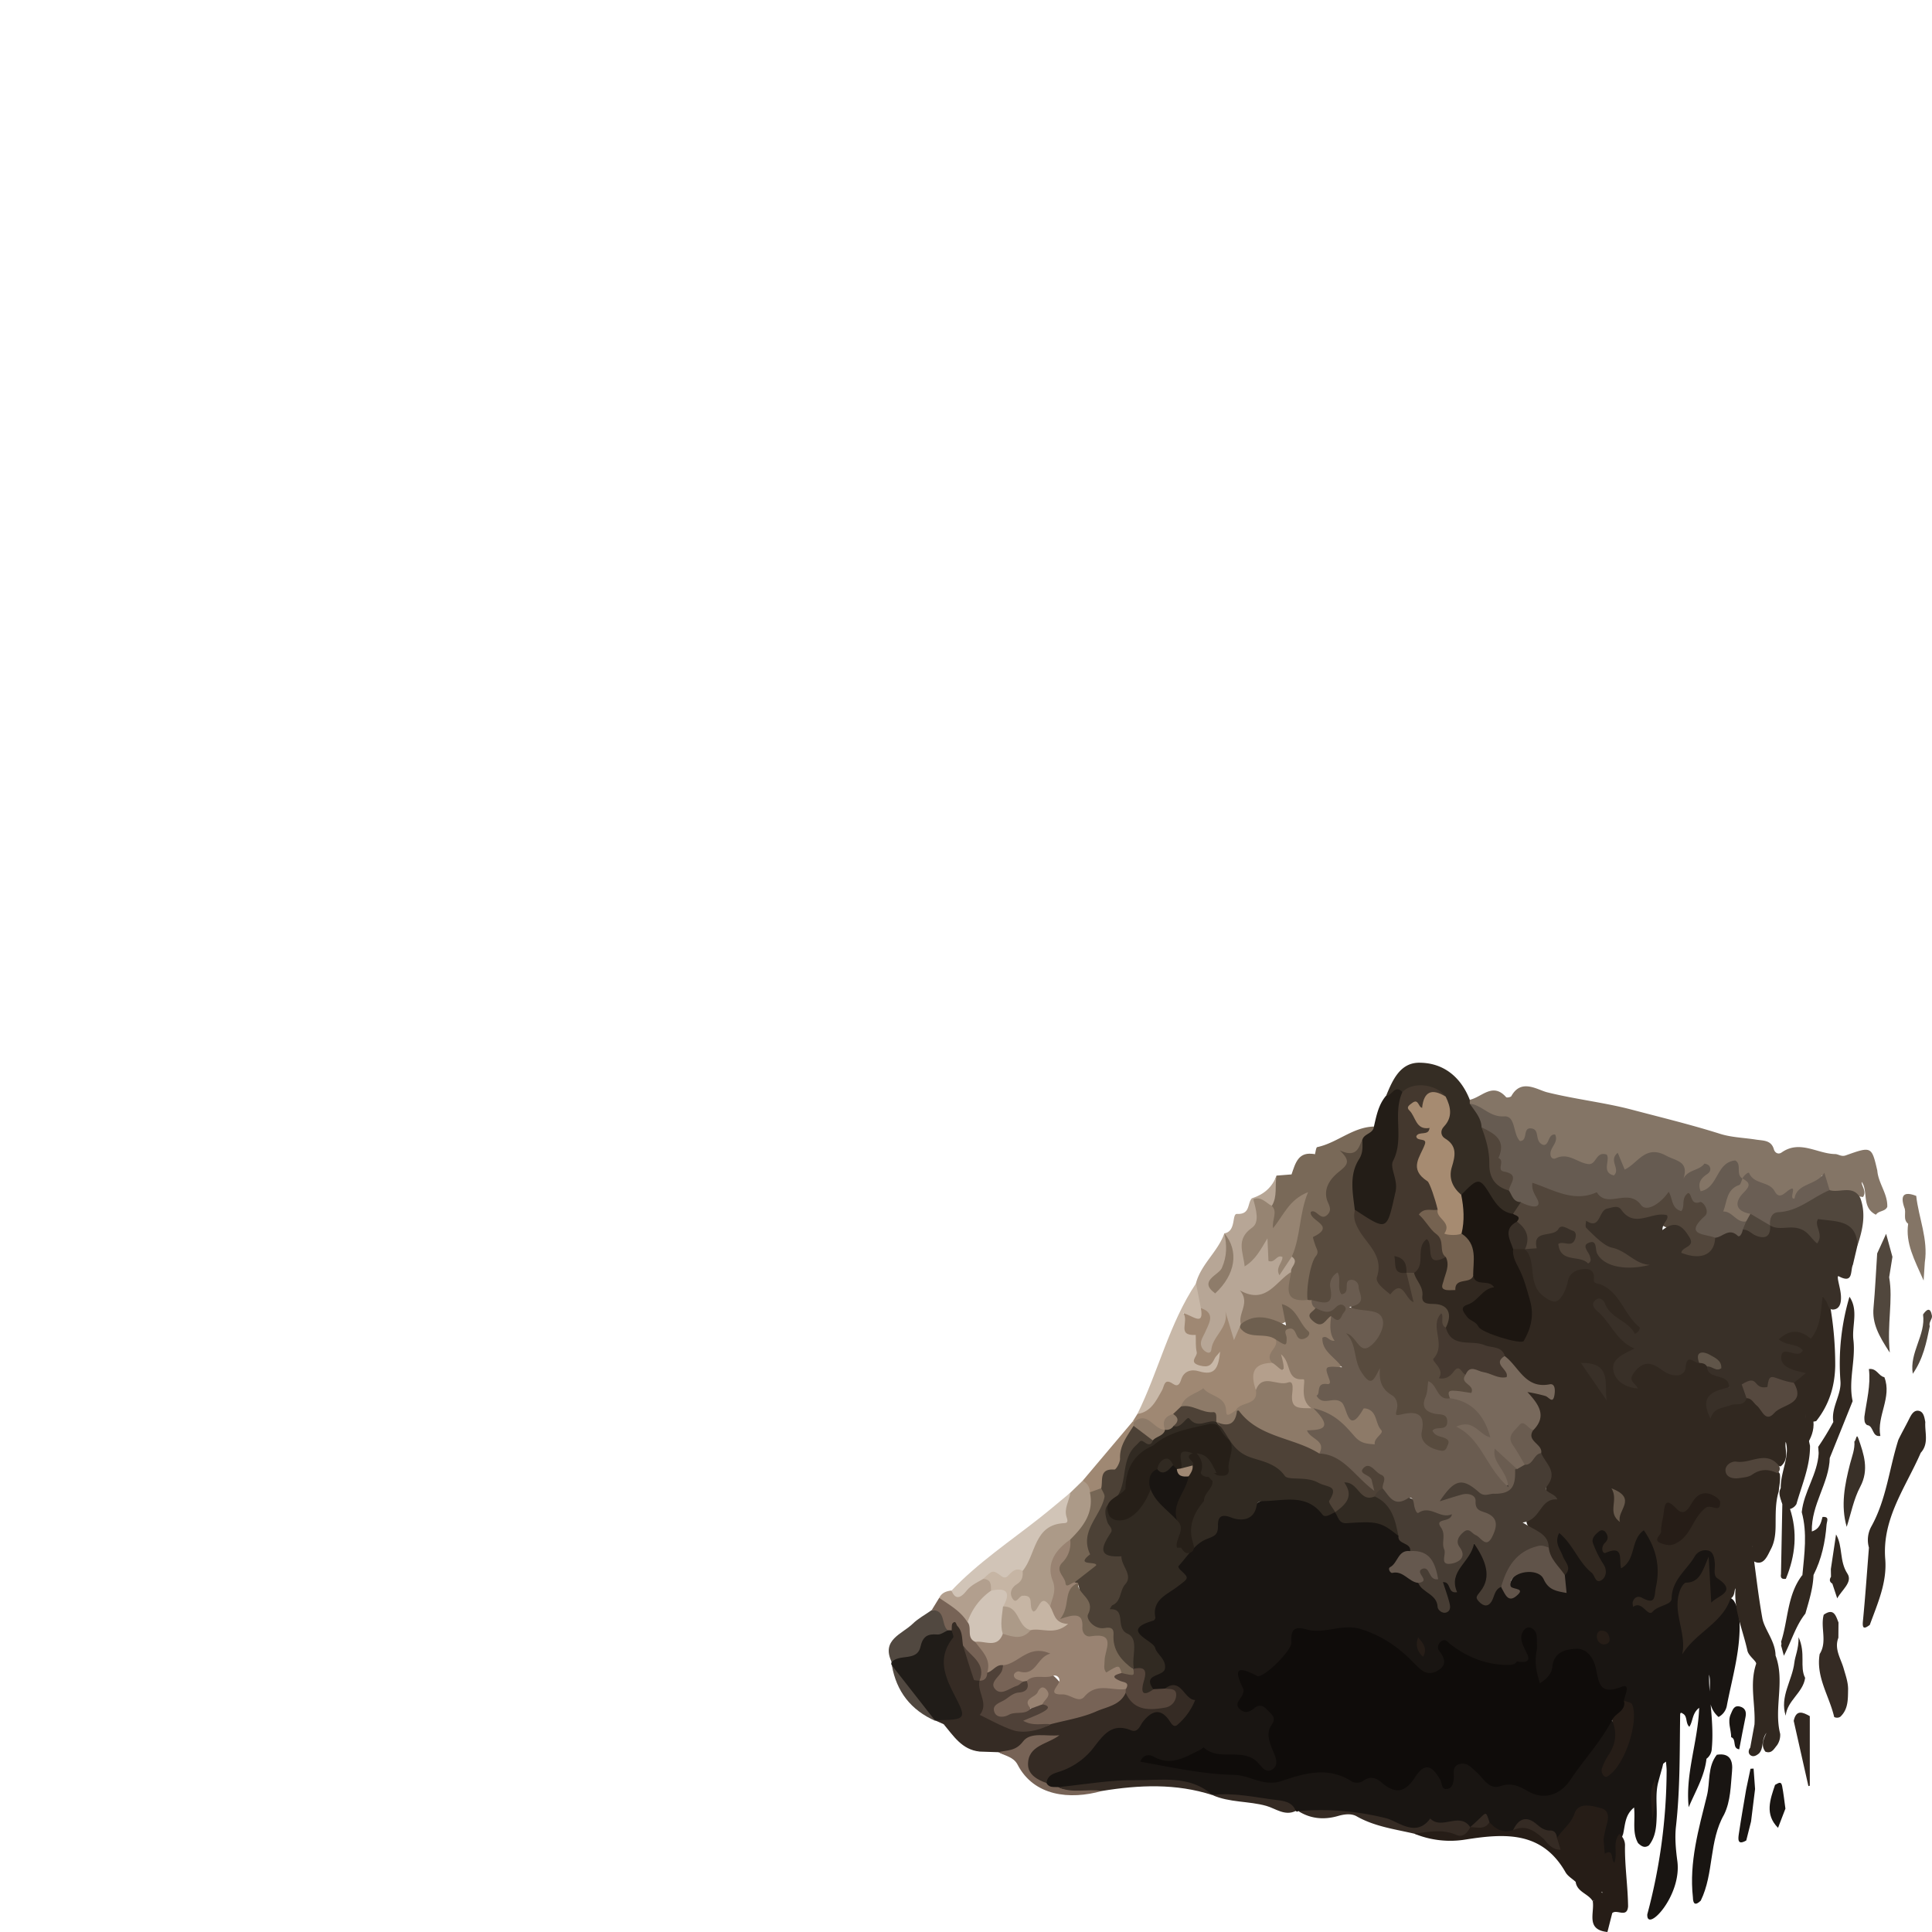 <!-- Copyright (c) 2023 Jan Stehno -->
<svg xmlns="http://www.w3.org/2000/svg" viewBox="0 0 1000 1000">
    <title>raccoondog</title>
    <g id="raccoondog">
        <path
            d="M672,937.41l-.68.35-.63-.42c-13.87-5.43-28.49-7-43.18-8.24l.06,0c-13.18-7.16-27.55-6.3-41.78-5.85-12.51.4-24.67,4.5-37.32,3.65-2.67-.11-5.27-.45-7.38-2.33-2.51-5.91,1.86-7.92,5.93-9.63a48.85,48.85,0,0,0,20.45-16.06c1.62-2.14,3.18-5,5.83-5.4,8.31-1.17,16.33-2.39,22.92-8.43,1.9-1.73,5.39-.82,7.64.91,3.74,2.88,6.89,2.91,8.95-1.61,2.45-5.37-2.09-7-5.51-8.93-1.48-.82-3.3.25-5,.49a10.85,10.85,0,0,1-6.12-.51c-6.86-7.81,1.15-9.53,5.31-12.85,2.87-1.84,6.12-3.53,4.93-7.8-3.76-13.52,3.84-24.45,9.23-35.33,8.33-16.83,25.52-25,39.7-36,4.17-3.23,8.49-2.21,12.23.68,5.13,4,10.16,6,16.92,3.8,7.06-2.31,12.42,4.74,20.29,4.11,8.93-.72,8.23,9.91,11.11,16,1.45,3.08,1.49,6.63,2.74,9.73,3,7.48,5.56,15.5,15.94,16.1,3.42.2,6.26,2.49,8.82,4.81,1.75,1.59,3.74,4.4,5.72,3.92,13.5-3.29,19.92,11.71,32,11.88,2.82,0,4.83,2.33,5,5.49-5.42,4.66-18,5.08-25,.72-3.72-2.31-7-5.37-12.32-6.54,1.08,5.53.87,10.6-5,13-6.2,2.5-10.45-1.11-14.37-5.06-7.54-7.6-15.89-13.57-26.62-16.22-9.64-2.39-18.93,1.48-28.44.57-2.26-.22-2.72,2.42-3.37,4.43-3.4,10.54-14.26,18.49-25.43,18.81-1,2.29.42,4.65-.13,7-.89,3.75-.22,5.08,4.48,5,8.87-.13,11.89,3.91,10.49,12.77-.72,4.56.34,8.7,1.38,13,.89,3.69,1.54,7.75-2.33,10.09-3.47,2.09-6.68.09-9.12-2.45-3.44-3.57-8.09-2.41-11.88-3.65-11.37-3.73-21.64-1.15-32.21,2-2.92.88-5.1-1.47-9.67-2.73,9.64,4,18,2.86,26,4,5.63.8,11.94,0,17.14,2,13.68,5,26.76,1.5,40-.89,2.36-.43,5-1.64,7-.6,10.46,5.44,23,.82,33.29,7.16,4,2.48,6.83-.65,9.67-3.31,8.51-8,10.24-7.82,18.59,1.07,2.83-2.79,2.08-8.87,7.79-9,5-.13,8.2,3,11.36,6,3.37,3.27,7.06,5.18,11.93,4.33,4.69-.83,8.52,1.66,12.62,3.31,9.42,3.78,13.81,1.86,19.85-6.31,7.1-9.6,12.73-20.34,21.77-28.49,9.69,8.11,1.85,15.66-.66,23.3,9.26-7,11.87-19.43,6.76-32.72-.52-1.2-.86-3.22-2.11-3.15-9.13.49-12.36-5.25-14.39-12.65-1.12-4.07-3.3-7.71-8-8s-7.54,2.43-9.26,6.53a23.84,23.84,0,0,1-3.38,6.18c-3.78,4.59-7.11,3.76-8.82-1.45-1.55-4.7-3-9.83,1.15-14.26,1.24-.53,3.2.08,3.83-1,7.91-13,22.6-13.62,34.76-18.71,5-2.1,14.67,6.09,14.86,14.65a90.51,90.51,0,0,0,3.79,23.3,31.46,31.46,0,0,1,.62,11c-.31,3.57-.25,5.75,4.76,4.46,6.28-1.62,8.21,2.62,6.75,7.66-1.89,6.52-2.2,13.28-3.86,19.81-.68,2.4-1.36,4.81-2,7.22-1.73,6.23-.62,12.6-.93,18.89-.17,5-.66,10-4,14.17-2.3,1.61-4,.33-5.6-1.19-3.14-5.56-1.37-11.68-2.07-18.43-4.85,3.89-4.57,9.22-5.72,13.91-2.24,5.09.47,11.44-4.45,16.55-3.24-1.28-4.29-4.73-6.56-6.86a14,14,0,0,1-1.5-7.2c.15-1.34.08.33,0-1-.34-4.23,4.38-9.75-1.92-12.43s-8.66,2.59-11.36,7a14.79,14.79,0,0,1-7.46,6.45c-2.43.06-4.15-1.86-6.41-2.3-5.86-3-11.64-7.33-18-1-4.75,1.39-8.63,0-11.79-3.62-3.54-4.42-6,1.63-9.09,1a8.61,8.61,0,0,1-2.82,0,107.05,107.05,0,0,0-22.68.55c-9.89,1.39-19.66-2.39-28.81-5.8-6-2.23-11.05-3.35-17.32-2C684.1,940.1,677.9,939.27,672,937.41Z"
            fill="#191512" />
        <path
            d="M760.75,569.24c6.19-1.27,11.88-9.26,18.82-1.34.31.37,2.4,0,2.69-.54,5.09-9.27,13.43-3.28,18.5-2,14.59,3.63,29.7,5.28,43.84,9,15.15,4,30.67,7.75,45.75,12.52,5.95,1.88,12.45,2,18.7,3,3.61.56,7.7.2,9.08,4.93.57,2,2.36,2.85,4,1.73,9.46-6.69,18.48.66,27.71.8,1.72,0,3.19,1.52,5.54.68,13.35-4.77,13.39-4.65,16.31,7.87.51,6.59,5.43,12,5.16,18.78-1.12,2.52-4.47,1.9-5.87,4.07-7.65-3.76-3.8-12.19-7.39-17-.09,2.24,2.74,4.88.7,7.86-6.12-1.27-13,1.53-18.5-3.23a9.89,9.89,0,0,1-1.94-7.59c.44-1.09-2.08.3-.73.12.6-.09.79.22.41.81-1.92,3-2.06,8.82-8.23,5.11-.26-.16-.34,0-1,1.13-3.7,6.72-10.11,7.78-16.39,2.71,0,0-16.82-8.22-16.82-8.21-4.35-5.82-8.14-6.34-11.2,1.09a8.48,8.48,0,0,1-2.31,3.32c-2.29,1.93-4.73,4.71-7.95,3-2.81-1.51-2-4.61-1.42-7.34.15-.8,3-2,.11-2.43-.49-.07-2.74-2.21-3.93,1-2.16,5.8-3.83,2.42-5.05-.87-2-5.47-10.13-9.42-15.38-8.25s-8.06,11.16-15.65,4.66c-.53,2.44,0,6.07-4.21,5.12-2.93-.65-3.83-3.56-4.71-6.18-.36-1.07-1.25-1.8-2.14-.69-5.1,6.35-9.84,1.25-14.4-.64-4.39-1.83-14.45,3.15-11.27-8.56-4.57,2.17-7.44-5-10.13-3.17-6.37,4.4-7.73.11-9.49-4s-3.72-6.07-8.84-6.55c-4.7-.44-9.07-4.19-12.62-7.94A2.75,2.75,0,0,1,760.75,569.24Z"
            fill="#847566" />
        <path
            d="M603,874c8.35-6.16,9.74,5.71,15.61,5.94a32.68,32.68,0,0,1-9.11,12.76c-2.06,1.89-3.33-.82-4.47-2.42-4.57-6.46-9-4.45-13.1.43-1.86,2.2-2.74,6.41-6.58,4.86-9.63-3.88-14,2.14-18.92,8.5a36.62,36.62,0,0,1-17.61,12.77c-3.19,1.06-6.69,1.79-7.11,6.07-6.2-.07-10.5-3.42-11.18-9.12-.87-7.32,4.12-11.43,10.07-13.45-8.45-1.26-13.44,11.88-23.72,6.6l-9.89-.33c-7-3.69-11.37-10.69-18.51-14.16l-4.25-1.89c11.45-5.66,12.54-6.48,5.77-16-5.87-8.29-4.68-15.26-1.08-23.15a15.37,15.37,0,0,0,1.53-7.75c.4-2.46-.15-5.85,3.45-6,2.49-.11,3.71,2.48,4.77,4.52a19.36,19.36,0,0,1,1.73,8.59c2.22,6.1,4.06,12.33,6.78,18.25a11,11,0,0,1,1.46,2.35c.45,1.28-.37-.09.43.89,3.7,4.52-.74,12.08,4.52,15.11,9.38,5.41,19.7,7.59,30.38,3,13-4.42,26.42-7.6,38.34-14.7,5.78,1.61,9.73,8,17,5.94C604,880.27,605.65,878.37,603,874Z"
            fill="#352b24" />
        <path
            d="M586.34,735.66l2.37-3.79c4.22-5,8.42-10.06,12.44-15.21a22.54,22.54,0,0,1,19.25-8.38c2.86.2,6.11,2.49,8-1.28-8.58,3.33-11.6,1.7-11.74-7-.05-2.84-.34-4.86-3-6.84-3.77-2.83-2.88-7.19-1.8-11.18,1.46-5.39,4.7-2.75,7.76-1.86.5.14.5-2.38,1.56-3.33,5.44-.85,7.37,1.74,7,6.83-.26,4.1-2.8,7.49-3.08,11.6,1.73-4.23,5.68-7.4,5.36-12.64-.13-2.1-.72-5.29,2.75-5.39,2.7-.09,3.81,2.4,4.66,4.67a16.61,16.61,0,0,1,1,5.93c0,.31-.26.74.21,1a3.15,3.15,0,0,1,2-2.07c6.42,2.69,14.26.83,19.9,6.07,2.54,5-.83,9-2.43,13.28-10.12,1.11-7.56,8.1-6.7,14.3.87,7.38-5.91,7.85-9.91,10.84-3,2.34-5.82,6.65-9.56.55-6.78-11-8.66-11.3-19.34-3.42-1.59,1.6-3.2,3.18-4.88,4.7a10.5,10.5,0,0,0-4,6.34,3.71,3.71,0,0,1-2,1.69c-5.5.3-9.17-5.31-14.83-4.49C587,736.27,586.67,736,586.34,735.66Z"
            fill="#9f8873" />
        <path
            d="M660.74,608.49l7.76-.62c3.65-3.92,4.74-10.75,12.1-10.42.39-1.29.57-3.58,1.21-3.71,10.29-2.17,18.36-10.35,29.3-10.64,2.34,4.34-2.75,5.21-3.76,8-2.13,3.57-3,8.81-9.19,7.2,3.34,10.29-12.68,14.45-8.1,25.15a7.76,7.76,0,0,1,.19,2c.55,4.69-9.9,6.53-3.36,12.76-5.08,4.73-3.1,11.79-5.83,17.56-2.56,5.38-.8,12.6-4.76,18.14-11.38.9-13.4-1.93-10.36-14.45.6-3.23,1.54-6.42,1.44-9.76,1.93-8.85,2.06-18.08,5.65-26.67-4.31,2-6.25,5.94-8.72,9.48-1.32,1.89-2.85,4.55-5.44,3.72s-2.22-3.85-2.18-6.19-.12-4.7.08-7.07C658.63,618.28,658.82,613.15,660.74,608.49Z"
            fill="#796958" />
        <path
            d="M760.75,569.24c0,.69,0,1.38,0,2.06,4.78,2.8,7.16,7.18,8.33,12.37A34.58,34.58,0,0,1,773.05,600c.06,6.69,2.82,11.41,8.44,14.73a31.76,31.76,0,0,1,6.42,7.59c.15,3.38-1.82,5.38-4.54,6.88-5.75,1.26-9.59-2.5-11.46-6.45-4-8.37-9.11-8.31-15.85-4-4.68-1.15-6.43-4.52-6.83-8.91-.36-4,1.58-10.24.26-11.65-8.73-9.39.72-20.28-3.54-29.64-5.71-4.35-11.85-5.39-18.53-2.53-3.41-.05-6.44,2.93-10,1.25,3.36-8.22,7.3-17.32,17.36-17.21C747.15,550.14,756.12,557.42,760.75,569.24Z"
            fill="#352d24" />
        <path
            d="M668.64,650.42c4,2.85-.92,5.3-.37,8-4.11,7.31-9.35,13.35-18.5,13.61-2.86.08-3.06,1-3.48,3.26a88.33,88.33,0,0,1-2.7,9.69,4.68,4.68,0,0,1-2,2c-.9,2.06-1.79,4.12-2.88,6.65l-4.61-15.35c2.39,8.47-6.29,13-7.1,20.17-.39,3.39-3.91,1-4.87-.9-1.56-3,.62-5.53,1.81-8.34,1.78-4.2,5.45-9.51-2.39-12.13-5.38-3.4-3.91-8.13-2.53-12.84,2.61-9.91,11.37-16.36,14.7-25.86,5.74,9.65,2.73,18.1-3,26.19,5.44-8.12,8.92-16.52,3-26.2,6.3-1,3.73-10.2,6.56-10.06,7.15.35,5.16-5.68,7.8-8.18.39.27.79.53,1.19.78,6.35,5.21,4.21,11.35.26,16-3.78,4.44-3.91,8.85-3.8,13.9,1.77-.82,2.44-2.47,3.57-3.69,3-3.31,6.26-14.21,9.22,0,.7,3.35,11.44-.93,5.26,7.12C665.7,653.3,666.26,650.73,668.64,650.42Z"
            fill="#b7a696" />
        <path
            d="M717.37,567.21c3,.29,4.54-6.21,8.51-1.93-.06,10,3.93,20.1-.74,30a12.16,12.16,0,0,0-.34,8.94c2.25,7.17,0,14.09-1.26,21-.87,4.71-2.65,9.24-8,10.8s-9.06-1.36-12.21-5.26c-1.06-1.32-2.39-2.41-3.47-3.72-4.47-8.81-3.27-18,1-25.93a64.22,64.22,0,0,0,4.42-11.54c1.13-2.9,5.56-2.88,5.87-6.51C712.43,577.5,713.5,571.81,717.37,567.21Z"
            fill="#231d17" />
        <path
            d="M554,772.62l6.35-6.17c4-.56,5,2.39,6,5.23,2.48,11.48-3.35,19.64-11,27.07-7.14,5.37-10,12.24-7.17,20.91,1.73,5.31-.35,9.08-4.29,12.33-7.59,6.87-13.65-.8-20.14-2.51-3.2-.84-2.76-5-1.41-8s4.17-5.37,4.64-8.9c6.11-9.58,7.17-22.6,20.8-27.16C551.55,784.14,549.76,776,554,772.62Z"
            fill="#ac9a88" />
        <path
            d="M492.56,843.9c.29,1.28,1.27,3.1.76,3.75-9,11.27-3.55,21.45,1.84,31.94,4.84,9.41,4,10.43-6.94,10.71-1.35,0-2.7.16-4,.24l0,.18A81.54,81.54,0,0,1,461.63,862a1.53,1.53,0,0,1-.1-1.71c-.8-4.07,2.6-3.94,4.93-4.65s5.47-.93,6.07-3.12c2.61-9.42,10.42-9,17.63-9.85A3.07,3.07,0,0,1,492.56,843.9Z"
            fill="#201c18" />
        <path
            d="M619.05,664.28q1.26,6.42,2.53,12.84c1.75,9.71-4.23,3.81-9.05,2.59,3.06,4.51-3.76,11.74,6.38,11.26.13,3-.16,6.07.52,8.93.52,2.2-4.59,5.24,1.61,6.9,4.6,1.23,6.12-.36,7.7-3.71.41-.86,1.22-1.54,2.8-3.48-.92,8-2.3,12.81-11.08,10.13-3.55-1.08-7.6-.34-9.07,4.26-.68,2.15-1.65,4.06-4.17,2.32-4.8-3.3-4.47,1.12-5.82,3.44-3,5.22-5.58,11.06-12.69,12.11C599.67,709.71,605.14,685.13,619.05,664.28Z"
            fill="#c8b8a8" />
        <path
            d="M554,772.62c-.52,4.25-3.43,8.13-1.91,12.69.41,1.23,1,3-1.08,3.05-16.08.66-14.66,16.36-21.72,24.75-4.37,2.44-7.95,7.42-14.16,3.1-2-1.38-4,1.71-5.83,3-3.62,2.46-6.36,6.09-10.44,7.86s-5.09,1.08-6.35-3.79c13.74-14.47,30.34-25.53,45.9-37.82C543.7,781.26,548.82,776.9,554,772.62Z"
            fill="#d1c4b7" />
        <path
            d="M834.49,990.23,832,1000c-11.37-1.17-6.58-9.92-7.6-15.94,2.49-.37-2.44-8.82,4.81-4.36.52.32-.46-1.54-.62-2.39-1.11-6.18-2.82-12.35,2-17.86,4.86-2.82,3.08,3.18,5,4.67,1.92-5.31-1.14-10.61,2.59-14.81a7.2,7.2,0,0,1,2.91,6.21c-.14,10.45,1.49,20.81,1.6,31.23C842.19,993,836.78,988,834.49,990.23Z"
            fill="#261d17" />
        <path
            d="M672,937.41a138.18,138.18,0,0,1,45.54,3.73c6.16,1.58,15.43,10.22,22.75.1,5.88,6.17,15.28-3.65,20.71,4.51-.06,3.67-2.82,6.35-5.56,5.61-7.75-2.09-15.74-.22-23.38-2.24-10.14-2.36-20.54-3.69-29.87-9-2.79-1.59-6.37-1.12-9.84-.11C685.33,942,678.37,941.46,672,937.41Z"
            fill="#352b24" />
        <path
            d="M490.63,843.86c-1.81.77-3.7,2.31-5.43,2.16-5.09-.46-7.57,1-8.77,6.36-1.74,7.7-10.81,3.51-14.9,7.89-5.53-11.55,5.32-14.4,10.92-19.84,2.84-2.76,6.48-4.68,9.76-7C491.87,831.45,489.86,838.76,490.63,843.86Z"
            fill="#514840" />
        <path
            d="M732.06,949.12c7.29-.94,14.5-2.57,21.8.64,3.38,1.49,5.64-1.1,7.14-4h-.07c3-2,6.6-2,10-2.62,3.28,3.73,7.11,5.84,12.25,4.12,6.82-7.82,11.28.34,16.64,2.41,2.91,2.43,5.72,5,9.25,6.58,3.87,3.92,5.62,9,8,13.81a3.77,3.77,0,0,1-1.56,3.94c-1.75-1.6-4-2.89-5.15-4.84-12.17-21.42-31.33-20.25-51.91-17A48.93,48.93,0,0,1,732.06,949.12Z"
            fill="#261d17" />
        <path
            d="M516.83,906.92c4.46-1.16,8.81-.37,12.69-5.54s12.18-2.46,18.85-3.23c-6.2,4.8-16.45,5.17-16.26,15.31.1,5.07,4.83,7.79,9.55,9.43,1.35,2.62,3.86,1.94,6.07,2.11,7.29,3.4,15.35-1.84,22.6,2-16.6,4.7-35.19,2.7-43.63-13.61C524.59,909.31,520.23,908.89,516.83,906.92Z"
            fill="#776356" />
        <path
            d="M490.63,843.86c-3.67-2.78-.88-10.71-8.42-10.41l3.93-6.4c7.82.6,12.63,5,15.49,11.94,2.74,3,1.51,7.82,4.86,10.58,6.47,4.4,8.09,10.5,6.35,17.79-1.22,2.5-2.48,4.92-5.85,2.59h0a48.68,48.68,0,0,0-8.53-18.2c-.6-3.49-.14-7.31-2.92-10.13-.66-.67-.71-3.07-2.37-1.53-.74.7-.43,2.51-.6,3.81l-1-.07Z"
            fill="#776356" />
        <path
            d="M570.33,927c-7.48-1.25-15.32,1.49-22.6-2,13.2-1.29,26.4-3.71,39.58-3.57,13.67.15,28.45-2.88,40.26,7.71C608.7,923,589.56,923.87,570.33,927Z"
            fill="#352b24" />
        <path
            d="M996.28,653.37c-.15,2.31-.3,4.61-.62,9.44-4.83-10.94-9.44-19.3-8-29.38-2.93-2.28-.77-5.76-2-8.44-2.15-6.25-.37-8.53,6.17-6C993.11,630.46,998.11,641.47,996.28,653.37Z"
            fill="#847566" />
        <path
            d="M500.72,839.6c-3.51-5.73-9.28-8.87-14.58-12.55,1.29-2.65,3.67-3.5,6.38-3.8,2.44,6.36,6.06,2.19,7.77.11,2.43-3,5.6-4.3,8.61-6.12,5.2-2.31,5.39,1.22,5.61,4.72A56.6,56.6,0,0,1,500.72,839.6Z"
            fill="#b29f8e" />
        <path
            d="M564.13,772.46a6.34,6.34,0,0,0-3.77-6l26-30.79.56.46a4.09,4.09,0,0,1,1,2.61c-3.91,11.64-8,23.22-17,32.25C568.89,772.61,566.82,773.92,564.13,772.46Z"
            fill="#9f8873" />
        <path
            d="M815.56,974c.08-1.35.17-2.69.25-4,5.25.38,8.74-.81,7.81-7.29A15.09,15.09,0,0,1,825,953c1.08-1.91,2.67-4.23,5-.94.21,2.47.41,4.93.62,7.4-.07,1-.13,2-.22,3-.66,7.56,2.84,16.25-6,21.6C822.14,980.12,816.22,979.34,815.56,974Z"
            fill="#261d17" />
        <path
            d="M627.51,929.1c11.21-1.4,22.16,1.24,33.15,2.57,3.59.43,8.35.93,10,5.67-5.63,2.78-10.41-1.26-15.19-2.61C646.26,932.13,636.37,933.09,627.51,929.1Z"
            fill="#352b24" />
        <path d="M461.63,862l22.51,28.74C471.45,885.14,464,875.49,461.63,862Z" fill="#514840" />
        <path
            d="M488.43,892.43c9.45.5,12.58,9.14,18.51,14.16C497.86,905.62,493.55,898.51,488.43,892.43Z"
            fill="#352b24" />
        <path
            d="M660.74,608.49c-1,5.2.57,10.78-2.45,15.67-4.11,1.33-6.42-2.27-9.61-3.45l-.55-.54C654.19,618.26,658.52,614.5,660.74,608.49Z"
            fill="#b7a696" />
        <path d="M680.6,597.45c-6.21,1-6.58,8.64-12.1,10.42C670.5,602.07,672,595.67,680.6,597.45Z"
            fill="#796958" />
        <path
            d="M795.5,853.81c-1.31,5.65-.53,11.1,1.58,17.46,3.59-2.37,6.06-4.93,6.42-8.53.77-7.73,7-9.11,12.38-9.35s8.83,4.67,10,9.6c1.77,7.4,1.44,14.83,13.57,10.06,4.64-1.83,1.65,4.44,1.06,7.2,3.52,6.7-1,8.6-6.15,10.14-5.84,11.18-14.55,20.39-21.49,30.82-5.34,8-13.84,10.7-22.09,5.87-4.63-2.7-8.53-4.46-14.19-2.59-6,2-8.69-4.1-12.39-7.28-2.58-2.22-4.81-5.22-8.74-4.13-4.16,1.16-2.66,4.91-3,7.73-.26,2.11-.68,4.39-2.82,5-3.74,1.06-3.11-2.67-4.1-4.45-4.45-8-8.29-9-13.19-1.36-5.4,8.36-10.5,8.39-17.25,2.62-2.85-2.43-5.73-3.39-9.17-1.09a5.9,5.9,0,0,1-6.76.25c-11.87-7.52-24.22-3.89-35.62,0-9.46,3.26-16.39-2.93-24.73-3.1-16.37-.35-32.34-3.9-48.57-6.84C591.63,908,595,908,597,909.17c9.26,5.32,16.67.09,24.42-3.54.6-.27,1.46-1.27,1.52-1.22,7.95,7.55,20.21-.16,28,7.78,2.09,2.14,4.06,5.74,7.41,3.78,3.55-2.08,2.18-5.88.83-9.06-1.94-4.58-4.1-9.67-1.09-14,2.82-4,.09-5.42-1.81-7.53s-4.1-3.72-7-1.28c-2.24,1.9-4.7,3-7.32.77-3.1-2.65-.48-4.69.82-7,.62-1.09,1.19-2.86.72-3.8-5.26-10.51-2.85-11.88,7.16-6.6,3.06,1.61,18-13.12,17.76-17.34-.33-6,.9-8.74,7.86-6.74,9.21,2.64,18.27-3.22,28.15-.15,11.24,3.5,19.88,9.71,27.7,17.8,3.15,3.26,6.38,6.6,11.45,4,5.54-2.85,4.46-6.56,1.25-10.71-1-1.28-.52-3.38.94-4.61,2.32-2,3.58.3,5.09,1.45,8.52,6.48,18,10.39,28.86,10.6,2.11,0,4.1.09,5.49-1.84,2.79-2.15,1.35-4.83.83-7.32-.84-4-1.43-8,2.45-10.9a4.46,4.46,0,0,1,6.35.48C798.25,845.82,798.84,849.76,795.5,853.81Z"
            fill="#0f0c0a" />
        <path
            d="M795.5,853.81c0-1,0-2,0-3-.13-3,.56-6.23-2.74-8.08a2.8,2.8,0,0,0-3.64.68c-2.74,3-1.73,6.09-.3,9.34,1.58,3.58,5.59,8.66-3.53,7.23-1.9-4.61-5.77-2.91-9.36-3.48-7.44-1.18-13.16-12.19-17.47-11-9.12,2.6-13-1.4-18-6.41a4.68,4.68,0,0,0-2.57-1.57c-21.2-.94-20.68-19.11-25.87-32.46-2.44-6.3-1.53-15.25-13-9.74-2,1-4.94-1.24-7-3.4-1.81-1.95-4.53-3.74-7.29-1.92-7.39,4.87-12.62,1.19-18-3.67-3.57-3.23-6.71-3.22-11.56-.17-8.09,5.09-12.58,15.81-24,15.6-3.53,12.68-20.47,18.25-18.24,34,.51,3.62-2.38,5.39-4.45,7.52-2.29,2.36-4.29,4.61-1.13,7.69,7.42,7.24,1.44,10.09-4.32,13-1.78-1.2-2.38-3.23-3.47-4.9-3.62-5.56-13.31-10.16-11-15.74a53.09,53.09,0,0,1,15.8-21.44c3.61-2.82,6.61-4,4.9-11.11-1.37-5.66,6.25-13.14,13.44-16.69,1.77-.88,4.42-.76,4.86-3,1.5-7.63,5.7-10.17,13.21-7.93,2,.6,3.85-.62,5.5-2,12.19-10.06,25.83-10.44,39.16-1,1.8,1.28,3.84,1.15,5.67,1.94,5.77,3.4,12.57,2.65,18.68,3.24,7,.69,11.31,3.56,15.11,8.56,2.22,2.75,7,3.86,5.82,8.81-2,3-5.54,4.65-7.07,8.34,3.69,2.51,7.88,4.35,11.43,7.17,3.71,3.3,8.84,5.12,10.57,10.49,3-3.1-6.34-12.24,5.56-10.33-.22-5.91,3.46-9.93,6.75-14.22,1.62-2.11,2.35-5.37,5.55-5.27,3.64.11,4.6,3.59,5.85,6.26,2.72,5.78,2.55,13.2-.28,21.54,2.86-1.87,3.42-6.27,7.59-6.09,1.75-.17,3.33,3,3.69,2,4.44-12.91,11.64-14.88,21.56-5.16,4.29,4.21,5.89,3.66,6.19-2.12,1.5-4.77-1.59-8.43-3-12.47-1.17-3.24-2.75-7.27.55-9.33,4.22-2.63,6.82,1.65,8.86,4.46,3.73,5.15,7,10.61,13.12,15-1-5.42-4.61-9.06-5-13.71-.32-4.23,1.5-7.65,5.66-8.46,3.85-.75,5.53,2.29,5.31,5.71-.35,5.55,9.38,3.28,7,10.2,1.81-4.85,3.11-9.31,5.72-13.29,2.23-3.4,4.49-3.63,7.36-.78,5.8,5.73,8.73,28.4,4.53,35.3-2.94,4.82-6.47,1.63-9.84.77,7.05,5.11,11.12,1.15,13.94-4.9a79.92,79.92,0,0,1,12.17-18.62c6.68-7.72,12.45-6.41,15.17,3.07a27.16,27.16,0,0,0,3.49,8.27c3.27,4.83.89,11.89-4.19,14.48-3.17,1.61-4.5-.18-5.16-2.7a65.47,65.47,0,0,1-1.55-11.68c-17.39,6.77-10.48,21-8,32.08,4.07-6.42,14.06-10.34,17.66-20,.9-2.42,3.81-2.65,5.72.09a21.56,21.56,0,0,1,2.68,8.66c1,15.7-3.69,30.6-6.56,45.75a8.23,8.23,0,0,1-4.24,5.49c-7.5-6.69-3.21-15.32-4.87-21.94-.22,12.19,2.74,25.56,1.32,39a6.81,6.81,0,0,1-2.68,4.56c-1,9.11-5.74,16.82-9.2,25.08-1.84-17.35,4.78-33.75,5.42-51.44-3.72,2.83-3.14,6.92-5.09,9.82-2.1-1.91-.84-5.5-3.35-6.8-1-.74-1.38-.48-1.4.57-.29,19.22,0,38.44-2.15,57.62-.69,5.94-.11,12.14.69,18.12,2.42,18.09-16.09,37.51-15.55,27.55a290.63,290.63,0,0,0,10-74.3c0-1.58-.21-3.16-.33-4.74l-3.44,2.54c.5-5.28.46-10.7,1.7-15.81.75-3.1,4.31-6.36,1-9-4.1-3.3-6,2.83-10,3.61-3.28-6.82-.41-14.21-1.65-21.2-.31-1.76,1.3-5-.55-5.48-10.67-2.69-3.36-7.78-2.44-12.58,1.35-7-4-11.63-7.88-16.65-4.32-5.67-5.68,1.69-8.66,2a49.44,49.44,0,0,0-13.59,3.09c-8.06,3.12-14.28,7.26-16.39,16.05C797.5,858.26,797.8,854.6,795.5,853.81Z"
            fill="#191512" />
        <path
            d="M691,782.79c-2.16.78-5,3.16-6.56,1.09-8.18-10.75-19.4-7.15-30-6.93-1.82,0-3.64.14-4,2.19-1.33,8.54-9,8-13.23,6.3-6.28-2.47-6.86,1.14-6.8,4.43.09,5.53-3,5.35-7,7.27-5.42,2.66-9.12,8.81-13.47,13.54-.17.18.33,1.24.76,1.65,5.07,4.76,4.75,4.32-1.35,9-5.21,4-13.15,6.71-11.33,15.92a1.9,1.9,0,0,1-1,1.57c-18,5.15-.1,10,.91,14.19.8,3.28,6,5.87,5,10.94-1.15,3.93-11.71,2.46-6,10.33.36,2.41-1,4.12-3.11,3.91-3.05-.29-3.74-3.11-4.43-5.72-.75-2.81,3.33-7.33-2.89-8.26-3.38-10.52-6.74-21-13.54-30-1.68-2.22-.16-3.81,1-5.36a33.13,33.13,0,0,0,5.09-8.74c2.12-5.66,2-10.84-5.13-12.88-6.28-1.79-7.49-5.07-3.83-10.39.75-1.08.73.19.4-.85-4.2-13.06,7.14-22.08,8.66-33.53.84-6.31,5-11,6.81-16.73,1.55-4.81,5.9-1.36,8.85-2.21,2.66-1.25,5.7-1.62,8.08-3.51h0c1.32-1.27,2.47-2.73,4.15-3.59,6.31-7.85,14-1.63,21.1-2.1a10.5,10.5,0,0,1,2.55,1.22c6.8,5.65,10.24,15.12,19.75,17.6,8.09,2.11,14.14,9.56,24.14,7.45,4.38-.93,8.72,4.58,13.61,6.48,6.69,2.6,2.12,9.53,3.29,14.42Z"
            fill="#312a22" />
        <path
            d="M830,952.05c-8,2.23-3.09,8.76-4.39,13.21-1,3.23,2.33,7.94-2,9.74-3.74,1.56-4.59-4.13-7.79-5-4.13-3.26-5-8.57-8-12.54-1.59-1.74-3.57-3.37-1.88-6.11,2.73-4.44,7.17-7.27,9.1-12.84,2-5.79,8.9-3.88,13.56-2.64s4,5.46,2.83,9.31A68.49,68.49,0,0,0,830,952.05Z"
            fill="#261d17" />
        <path
            d="M586.85,863.74c5.93-1.25,6.81,1,5.22,6.35-.79,2.72-2.58,9.77,5,4.23L603,874c2.47.43,6.06-.43,5.78,3.7a6.77,6.77,0,0,1-5.83,6.17c-8.15,1.44-16.12,1.68-20.27-7.64a8.13,8.13,0,0,1-1.66-1.9c-2.13-3.13-10.43-5.5-1.33-10.08,2-.33,4.08.49,6.1-.11C586.11,864,586.48,863.86,586.85,863.74Z"
            fill="#55453b" />
        <path
            d="M834.38,890.39c1.5-3.71,7.51-4.73,6.15-10.14,1.49.63,3.91.91,4.31,2,3.39,8.76-3.39,29.75-11.3,36.11-1.1.89-2.26,1.95-3.4.83a4.17,4.17,0,0,1-1.1-3.49,29.79,29.79,0,0,1,3.47-7.24C836.39,902.68,837.14,896.75,834.38,890.39Z"
            fill="#261d17" />
        <path
            d="M799.06,951.85c-4.55-4.06-9.24-7.63-15.87-4.59,2.94-6.18,7-7.61,12.44-2.84,1.83,1.62,3.71,2.89,6.2,3.05C802.87,950.15,802.62,952,799.06,951.85Z"
            fill="#352b24" />
        <path
            d="M829.92,851.16a4.11,4.11,0,0,1-3.39-4.22c0-1.91,1.05-3.11,3.09-2.87,2.42.28,3.27,2.28,3.48,4.2S831.93,851.17,829.92,851.16Z"
            fill="#261d17" />
        <path
            d="M799.06,951.85c1.89-.87,2.55-2.49,2.77-4.39,2.82-.23,3.78,1.46,4.07,3.86q.93,3.06,1.88,6.11C803.63,957.48,801.34,954.67,799.06,951.85Z"
            fill="#352b24" />
        <path d="M734,847.46c2.28,2.82,5.15,5.58,2.58,10.08C733.15,854.49,732.7,851.19,734,847.46Z"
            fill="#261d17" />
        <path
            d="M770.94,943.14c-2.45,4.2-6.46,2.53-10,2.62,1.87-1.72,3.77-3.4,5.59-5.17C769.26,937.91,769.23,937.88,770.94,943.14Z"
            fill="#352b24" />
        <path
            d="M856.82,920.88c-.12,7.11.27,14.27-1.72,21.24C855.48,935,852.68,927.67,856.82,920.88Z"
            fill="#261d17" />
        <path
            d="M895.71,827.41c-4.23,12.77-18.07,17.63-25,28.94,2.47-11.3-5.45-22-1.08-33.33.58-1.5,2-3.81,3-3.83,7.2-.11,8.56-6,11.77-13.47.56,9.83.95,16.83,1.34,23.82C889,825.81,899.52,824,889,817c-2.39-1.57-1.19-5.07-1.41-7.72s-.6-6-3.43-6.71a6.34,6.34,0,0,0-7,3.07c-4.14,7.1-11.76,12-11.93,21.75-.06,3.47-6.8,3.37-9.83,6.83-2.59,3-5.44-6.11-10.14-2.47-.05-1-.41-2.07-.07-2.88.91-2.21,2.58-3,4.88-1.78,7.25,3.93,6.06-1.16,7.05-5.69,2.38-10.92-.08-20.34-6.27-29.33-7.09,4.95-3.84,15.2-11.72,19.67-1.37-4,1.82-12.3-8-8-1.8.78-2.71-3-.38-5.2,1.73-1.61,1.78-3.56.31-5.43a2.25,2.25,0,0,0-3.52-.32c-1.9,1.53-3.93,3.42-3,6a54.83,54.83,0,0,0,5.4,10.84c2.13,3.24,1.28,6.71-.85,8.16-3.33,2.26-3.5-2.34-5.27-3.76-6.87-5.5-9.48-14.51-16.79-20.56-2.66,5.21.6,8.35,1.84,11.89,1.13,3.2,5.11,6.19,1,10-6.83-1.93-8.76-7.71-10.78-13.43a11.26,11.26,0,0,0-2.52-5.37c-8.38-9-8.71-9.34-.49-17.18,6.93-6.6,3.07-13.72,2.29-20.72-.2-1.84-1.59-3.64-2.42-5.45-1.27-4.57-8-7.78-3.61-13.8,3.16-4.54.93-9.19-.16-13.59-.47-1.89-4.18-3.11-2.44-5.78s4.33-.26,6.55-.25c1.7,0,3.31.68,6.11.71-12-2-18.86-9.38-25.4-17.31-4.32-5.35-10.92-5.94-16.55-5.47-8.82.75-12.22-3-13.23-10.7.85-3.37,1.38-8.27-2.29-8.6-12.81-1.15-11.68-11.53-14.46-19.44,1.35-4.14,1.78-8.48,2.72-12.71.57-2.56,1-5.66,4.2-6.25,3.64-.69,4.52,2.43,5,5,.63,3.22,2.62,4.4,5.52,4.83,6,3.77,1.81,9.08,2.17,14.27,4.06-2.08,8-4.34,12.66-3.93.67.16,1.33.32,2,.54,3.47,1.16,8.6.64,9.75,4.46,1.35,4.52-4.26,5.29-6.87,7.48-7.25,6.08-7.27,6.31-.25,12.75,5,4.65,11.41,4,17.34,4.9,3.67.56,4-2.89,4.64-5.5,2.11-8.81-1.32-16.66-4.33-24.58-1.64-4.32-5.07-8.29-2.67-13.41,1.47-1.73,3.41-2,5.5-1.71a8,8,0,0,1,2.71,1.22A15.31,15.31,0,0,1,795.51,659c-.28,4,2.23,6,4.77,8.31,3.63,3.35,5.85,2.49,7.57-1.68.9-2.18,1.5-4.57,3.07-6.36,3.72-4.25,8.62-6.51,13.45-2.84,9.68,7.34,16.73,17.32,24.59,26.45,2.13,2.47,2.45,5.85-.25,8.24s-5.23.24-6.86-1.85c-3.49-4.46-9.42-6.07-11.26-9.43,4.61,2.67,7.37,9.66,13.14,13.89,4.09,3,4.06,5.82-.36,8.52-7.13,4.37-5,9.23-.66,14.3.22,1.19,1.78-.31.53.24-.35.15-.55-.12-.59-.83-.46-9.09,4.57-13,13.06-11.11,5.74,1.28,12.46,7.36,17.14-2.57,1.44-3,4.8.47,7.31.76a11.26,11.26,0,0,1,4.81,3.08,15.55,15.55,0,0,0,2.84,2.89c10.85,6.81,10.87,6.82.85,14.08-2.11,1.53-2.93,3.63-3.44,6.76,5.71-4.7,12.63-4.86,18.79-7.19a6.39,6.39,0,0,1,4.69,1.06c3,2,4.74,7.26,9.82,4.49s9.69-6,8.78-12.9c1.64-4.07-2.1-5-4.1-7.08-5-5.13-4-8.62,2.43-10.72-2-.75-5.84-.17-6-4.19-.13-3.27,2.72-4.4,5.25-5.44,3.7-1.52,7.38-.18,11,.17,6.55-4.13,1.45-13.43,7.94-17.55a5.29,5.29,0,0,1,3.09,3.44,177.37,177.37,0,0,1,3,32.84c-.17,10.71-3.15,20.34-9.84,28.77-6.25,1.59-4.66-3.35-5.43-5.88a84.89,84.89,0,0,0,2.22,18.64c.11,10.61-4.22,20.2-7,30.14a5.49,5.49,0,0,1-4.08,2.75c-5.16-2.55-3.6-7.42-4.08-11.58.12-8.28,4.81-16.11,2.6-23.34-.79,3.41,2.17,8.76-2.64,12.74-7.93-1.71-15.77-2-24.61,1.7,4.2,2.61,6.94.59,9.79-.44,5.26-1.92,10.51-3.39,14.38,2.57.45,3.09-.28,6.09-.56,9.12-1.73,5.59-1.56,11.35-1.61,17.09,0,4.43-.36,8.83-2.47,12.83-1.71,3.23-3.4,8-7.65,6.74-3.64-1.06-1.38-5.64-2.09-8.63,1.79,12.54,3.13,25.3,5.34,37.55,1,5.74,6.78,11.92,6.84,19.34,5,13.29-1,27.21,2.4,40.59a9.37,9.37,0,0,1-1.64,5.87c-1.58,1.83-2.71,4.5-6,3.32-2.32-3-1.25-5.94.54-9.78-2.74,3.7-1.3,7.85-3.8,10.62-1.25,1.07-2.82,2-4.26,1.13s-1.45-2.61-.34-4.08q1.09-6,2.2-12c.57-10.39-2.66-20.84.83-31.28.45-1.35-3.74-3.91-4.47-6.81-2.37-10.9-7.21-21.41-6.15-32.36C897.49,823.17,898.11,826.13,895.71,827.41Z"
            fill="#312820" />
        <path
            d="M880.3,983.78c-2.84,2.74-4,1.74-4.06-1.78-2-18.1,3-35.36,7.25-52.52,1.77-7.05.22-15,5.14-21.22,6.92-1.12,8.37,3.25,7.87,8.48-.72,7.56-.66,15.34-4.1,22.44C884.45,953,887.22,969.68,880.3,983.78Z"
            fill="#191512" />
        <path
            d="M918.77,923.84c1.35-.57,3.08-2.37,3.65.57.75,3.88,1.16,7.82,1.71,11.74q-1.9,5-3.82,9.94C913.35,939.12,916.2,931.47,918.77,923.84Z"
            fill="#191512" />
        <path
            d="M900.22,905.45c-3.82-.51-1.18-5.24-4.17-6.29,0-3.95-2-7.85-.24-11.86,1-2.15,1.58-4.77,4.74-4,2.71.68,3.51,2.67,2.93,5.42C902.3,894.29,901.29,899.88,900.22,905.45Z"
            fill="#191512" />
        <path
            d="M766.87,583.54c-.19-5-3.55-8.4-6.07-12.24,6.37.63,10.07,7,17.71,6.53,6.12-.37,4.43,8.88,8.18,12.76,4.4,0,1.22-7.12,5.89-6.53s1.5,6.3,5.8,8.4c3.64,1.26,2.6-5.74,6.57-5.22,1.57,3.36-1.27,5.64-2.18,8.37s.52,4.85,2.54,3.9c6.57-3.11,11.13,2.31,16.71,3,4.45.57,3.75-6.72,9.56-4.93,2.12,2.68-2.94,9.23,3.76,10.81,3.65-3.34-3-7.68,2-11.7l3.59,8.68c6.76-3.08,10.64-13.08,21.4-7.23,5.25,2.85,12,2.85,9,12,2.35-4.9,8.17-4.1,10.82-7.82a3.84,3.84,0,0,1,2.49,1.06c1.17,1.61.61,3.26-1,4.32-3.08,2.05-5.09,4.45-3.4,8.88,9.2-1.77,7.94-14.93,17.88-15.93,3.66,1.92.06,7.28,3.83,9.38l.78,1.15a3.59,3.59,0,0,1-.5,2.84c-7.45,9.62-7.46,9.61,1.92,17.8,1,1.82.61,3.65.08,5.48-3.55,8.18-11.75,1.16-16.65,5-12-2-12.12-2.18-9.06-12.71.6-2.08,1.23-3.72-1.4-5-2.38-1.11-4-1.53-4.69,1.75-.27,1.26-2.29,2.81-3,1.85-6.08-8.54-14.54,1.84-19.83-2.13-6.82-5.13-14.37-3.24-21.33-4.37-10.18-1.65-20.87-.18-32.29-6.08,2.42,4.94,3.83,8.56-.81,10.51-4.11,1.71-6.38-.5-8-3.92-4,0-4.5-3.63-6.18-6C773.83,606.37,776.78,592.22,766.87,583.54Z"
            fill="#665b51" />
        <path
            d="M962.94,620.21c3,8.38,1.13,16.47-1.55,24.51-4.71-4-5.54-14-15.82-9.75-1.71.71-4.26-1.65-2,2.35a4.86,4.86,0,0,1-1.37,6.37c-2.7,2.17-4.23-.08-5.84-1.75-5.58-5.78-14.47-2.33-20.38-7.19-2.1-3.54-1.31-7.8,2.23-8.17,10.39-1.08,17.52-9,27.11-11.41.6-.15,1.22.35,1.72.86C952.26,617.63,959.18,613,962.94,620.21Z"
            fill="#51473d" />
        <path
            d="M947,616c-8.89,3.66-16.09,11-26.52,11.42-3.49.15-4.63,3.44-4.3,6.83l-1.25.61c-4,.07-6.69-2.84-9.9-4.55-7.94-3.47-9.34-7.29-4.56-13.89,1.58-2.18,4-3.62,1.43-6.49l0,0c.73-1.57,3.12-3.51,3.41-2.8,2.48,6.07,10.47,4.18,13.26,9.46,1.46,2.78,3.09,2.8,5.53.78,7.91-6.52,1,3.72,4.74,3,1.14-8.08,11.31-6.65,15.45-13.33C945.29,610.33,946.15,613.18,947,616Z"
            fill="#6a5e54" />
        <path
            d="M582.71,874.27c-.05.64-.08,1.29-.07,1.94-2.86,6.49-9.84,7.22-15.13,9.58-7.44,3.32-15.82,4.56-23.79,6.69a4.61,4.61,0,0,1-3.73.89c-3.46-.53-8.59,2-10.06-1.49-1.92-4.56,4.7-4.21,6.65-7a11.54,11.54,0,0,0,1.94-3.36c.17-.94.81-2,.47-2.77-.58-1.33-1.41-.15-2,.26-2.3,1.74-4.47,3.59-3.27,7-4.59,3.4-9.77,4-15.28,3.37-2.46-.27-4.8-.57-5.61-3.27s1.16-4.29,2.64-6.08c4.08-5,12-4.68,15-11.08,10.06-6,12.41-5.21,20.07,4.1,2.67,3.25,7.38,3.74,11.16,1.26C568.88,869.65,575.73,870.74,582.71,874.27Z"
            fill="#776356" />
        <path
            d="M539.55,882.17c2.36.41,4.33,1.4,1.29,3.35s-6.54,3.05-11.23,5.15c5.31,3,9.91,1.21,14.11,1.81-6,3.52-14.24,4.74-19.14,3.15-5.61-1.82-11.66-5.17-17.45-8,4.8-5.93-1.45-11.77-.15-17.68,2.79,0,3.94-1.6,4-4.19,2.07-2.64,3.59-6.26,8.12-4.42,3.56,3.42-1.76,6.8-.18,10.26,3.76.87,6.55-1.77,9.83-2.34a3.3,3.3,0,0,1,2.65.72c1.66,3.9-.42,5.79-3.91,6.06s-5.36,2.68-8,4.12-6.36,2.6-4.65,6.32c1.29,2.81,5,2.38,7.27,1.12,3.64-2,8.34.25,11.41-3.23C535,882.2,536.87,881.09,539.55,882.17Z"
            fill="#4f4138" />
        <path
            d="M498.45,851.75c4,5.54,12.21,9.12,8.53,18.2-1-.16-2.73-.06-2.88-.51C502.09,863.59,500.3,857.66,498.45,851.75Z"
            fill="#4f4138" />
        <path
            d="M642.26,685.32c-1.65-5.59,5.08-11-.55-17.45,13.55,7.63,18.56-4.61,26.56-9.45-1,7.1-4.86,15.86,8.62,14.41a2.35,2.35,0,0,1,2.56,0,7.53,7.53,0,0,1,2.24,4.94c-1.2,10,6.09.31,7.9,3.34.22,5,5.92,10.06-.76,15.07-1.14.86,2.3,3.47,3.71,5.2s3.72,5.64,2.59,5.78c-8.89,1-2.85,13.6-11.94,14.37,5.84.64,11.8.25,15.17,6.07,1.24,2.13,2.79,2.24,5.1,1.13,7.09-3.42,9.43,1.81,12.13,6.72,3.09,5.61.37,10.35-3.47,13.09-4.3,3.06-9,.64-12.49-3.36-3.35-3.83-7.58-6.75-11.93-11.15,0,5.71-3,7.82-7.54,7.8,2.89,3.21,9.32,5.41,3.19,11.36-15.3-5.47-32.63-7.09-42.91-22.15-.21-.43-.41-.86-.61-1.29,2.42-4.38,11.58-2.16,10.22-10.26-.38-5.09,1.72-8,7.05-6.52,4.79,1.3,12.15-3.27,13.83,5.7.42,2.23.08,4.65,1.42,6.74,3.77-8.21-5.44-11.48-6.73-17.73-4,4.13-5.75,1.3-7.23-2.32-4.23-4.78,3.69-7.64,1.94-12,3.63-2.67,4-11.7,12.38-5.11a28.57,28.57,0,0,0-4.25-6.77C660.87,690.75,650.39,681.23,642.26,685.32Z"
            fill="#8d7a68" />
        <path
            d="M642.26,685.32c7.23-5.57,14.76-3.79,23.39.72-.88-4.5-1.43-7.29-2.17-11.06,8,2.21,8.92,10.07,13.7,14.08,1.11.94.23,2.55-1,3.31-2,1.2-4,1.16-5-1.19-.86-1.89-1.53-4.07-4.13-3.42-3.19.8-1.06,3-1.08,4.8,0,4.24-.22,4.24-5.57.82-5.53-4.17-14.12.52-18.71-6.36C641.83,686.45,642.05,685.89,642.26,685.32Z"
            fill="#6e5f4f" />
        <path
            d="M658.39,705.41c2.58.63,8.8,10.27,4.66-4.45,5.69,4.51,2.29,13.67,11.58,12.95,1.78-.14-2.78,10.44,4.27,15-6.12-.11-10.48.55-10.17-6.36.1-2,1.41-8.28-2-7-5.54,2.15-13.23-5-16.71,3.94C647.34,711.63,647.89,705.63,658.39,705.41Z"
            fill="#b49f8c" />
        <path
            d="M611.3,728c1.74-5.69,7.61-6.39,11.54-9.44,3.36,4.44,11.61,3.83,11.82,11.75.07,2.72.85,2.7,5.17-.5l.42.41c2,3.18,1.06,5.79-1.93,7.55-3.26,1.91-6.38,1.72-8.69-1.74h0C624.15,731.9,616.46,732.8,611.3,728Z"
            fill="#8d7a68" />
        <path
            d="M611.3,728c5.9-1.33,10.67,3.43,16.6,2.94,2.32-.19,1.46,3.21,1.71,5.08-4.39-1.7-9.41,4-14-1.75-1.4-1.76-3.94,5.44-8.24,3.85,2.15-2.13.85-4.16-.18-6.2Z"
            fill="#4e4237" />
        <path
            d="M603.07,740c-.81,3.33-4.53,3.38-6.37,5.56-5.44.21-7.66-3.75-10-7.58a8.69,8.69,0,0,1,.19-1.9C594.15,729.87,597.28,740.35,603.07,740Z"
            fill="#8d7a68" />
        <path
            d="M607.21,731.91c3.14,2,2.78,4.06.18,6.2a4.27,4.27,0,0,1-4.31,1.93C601.38,735.79,602.87,733.13,607.21,731.91Z"
            fill="#8d7a68" />
        <path
            d="M678.82,672.92h-1l-1-.1c-.88-5.19,1.39-19.14,4.21-22.55,1.81-2.19.5-3.63-.12-5.44-.53-1.56-1.52-4.45-1.25-4.58,12.43-5.92-2.34-8.32-1.18-13,2.88-1.71,4.93,4.82,8.41,1.66,3.18-2.88.43-5.74-.21-8.39-1.55-6.41,2.76-11.1,6.33-14,4.41-3.52,6.41-5.47.41-11.09,8.92,4.12,9.87-1.5,11.75-5.82,0,3.57.54,6.85-1.75,10.44-5.18,8.13-3.23,17.3-2.18,26.2,2.75,8.43,9.15,14.89,12.54,23,.9,2.17,3.19,4.32,2.66,6.44-2.47,9.85,5.12,9.38,10.8,10.34.76.13-1.4-3.34-.69-5.32a5,5,0,0,1,1.34-2.54,3.24,3.24,0,0,1,4,.62c1,4.12,4.89,7,4.33,12-.51,4.45,3.44,4,6.5,4.17,6.95.36,9.18,5.28,5.6,12.27-3.37.67-3-1.51-3-2.09,2.28,7.7.59,17.3,3.09,26.7,3.36-4.7,6.67-8.63,10.91-1.1a28.28,28.28,0,0,0,2.22,4.48c3.7,5.57,2.09,8.13-4.52,7.46-2.56-.27-4.68-.06-6.07,2.37-5.22,2.57-6.94-1.91-9.7-4.72-1.78,4.47-.83,7.56,4,9.41s8,5.28,3.45,9.84c-3.1,3.13.28,2.88,1.16,3.86,2.31,2.53,1.64,5-.07,7.34-2,2.7-4.78,2.35-7.4,1.33-4.65-1.8-8.86-4.86-9.15-9.92-.32-5.42-1.29-8.58-7.55-7.48-4.24.75-5.57-2-5.52-5.38.09-6.1-7.46-7.91-7.5-13.8-3.06,1.31-5.67,1.15-8.16-1.52-5.88-6.28-6.75-14.59-9.5-22.14a2.32,2.32,0,0,1,1.56-3.22c1.79-.52,3.2.44,4.69,1.32,2.09,1.25,3.48,5.32,6.61,2.75,2.27-1.85,4.08-4.87,3.8-8-.31-3.49-3.74-3.59-6.34-3.86-10.34-1.07-4-8.41-4.69-13.23-7,6-7.28,5.86-9.6-3C690.19,677.84,688.52,678.94,678.82,672.92Z"
            fill="#584b3e" />
        <path
            d="M648.68,620.71c4.21-1.63,6.54,1.92,9.61,3.45,3.2,3.21,0,6.92.63,11.54,5.52-6.7,8.2-14.71,18.13-18.66-4.73,11.57-3.77,23-8.41,33.38l-6.43,9.66c-2.18-4.09,1.6-6.3,1.61-9.44-3-1.6-3.92,3.42-7.27,2-.15-3.28-.3-6.82-.52-11.67-3.58,5.88-6.07,11-11.81,14.52-.64-7.36-4.78-14,3.89-20.07C652.13,632.62,650.07,625.78,648.68,620.71Z"
            fill="#968472" />
        <path
            d="M732,658.77h-4c-1.1-.76-1.63-2-2.68-2.85a9.23,9.23,0,0,0,2.68,2.85c1.15,4.78,2.31,9.57,3.67,15.23-4.5-1.59-5.51-12.54-12.06-4-3-2.61-7.9-5.93-6.9-9,3.54-10.8-4.84-16.7-9.07-23.92-2.26-3.88-3.39-6.84-2.3-10.88,17,11.14,16.41,11,21-9.46,1.39-6.22-3.15-12.24-1.32-15.78,6-11.68-.39-24.43,4.89-35.73,5.23-5.54,17.33-4.28,22.39,2.32-5.27-.19-9,2.55-12.1,6.34-5.57,1.47-1.36,4.5-.54,6.24.7,1.49,3.52,1.52,4.87,3.09-5,12.46-2.44,24.31,3,35.93,1.1,2.38,2.94,4.61,1.24,7.44-8.6,4.6-.74,9.27,1.31,11.18,4.57,4.23,5,7.91,2.37,12.82-11.77,6.29-6-6.48-10-9.23C732.41,645.93,738.18,654.63,732,658.77Z"
            fill="#44382e" />
        <path
            d="M783.2,646.56c-.4,3.57,1.19,6.57,2.77,9.57,2.86,5.41,4.32,11.26,6,17.11,2.17,7.67.41,14.5-3.3,20.85-1.18,2-21.76-4.11-23.41-7.39-1.44-2.86-4.43-3-5.9-5.1-1.36-1.9-4.37-4.84.19-6.31,5.66-1.83,7.69-8.33,13.8-9-2.78-4.38-9.3-.09-10.84-5.82-2.47-7.1-3.29-14.77-7.28-21.36.56-6.87-2.08-13.93,1.13-20.67,9-9.28,9.46-9.09,15.44.66,2.56,4.17,5.68,8.5,11.4,9.19,4.22-.39,5.31,1.36,3.52,5.07C782,636.84,785.3,642.41,783.2,646.56Z"
            fill="#1c1611" />
        <path
            d="M785.17,632.29c2.37-2.83-.64-3-2-4q2-3,4-6c7.09,3.46,10.63,2.65,8.6-1.44-1.33-2.68-3.1-4.89-2.62-8.65,11,3.67,21.39,10.33,33.35,4.9,5.36,8.82,16.18-2.52,22.87,6.57,2.92,4,10.31-.84,14.32-6.79,2.2,3.39,1.25,8.5,6.5,10,2.26-2.37-.33-6.65,3.58-9.37,2.15.28,1.11,6.57,6.13,4.69,1.53-.57,5.26,4.73,2.56,7.18-11.21,10.14.13,9.14,5.28,11.27,4.88,5.11,1.25,7.83-3.09,9.9-5,2.38-10.32,4.12-15.3.07-1.92-1.56-.82-3.73.49-5.41s2.42-3.8.32-5.31a51.39,51.39,0,0,0-14.26-7.25c-6.2-1.86-13.18.67-20-3.63-4.9-3.1-6.06,6-10.3,7,7.37,7.15,17.1,10.3,26.14,14.69,1.86.9,3.9,1.67,3.77,4.16s-2.12,3.19-4.14,3.77c-7.16,2-21.51-2.64-26.11-8.53-.6,2.61,0,6.51-4.77,5.07-5.61-1.7-12.6-1-15.27-8.15-1.85-5,2.3-5.43,5-7.21-4.47,1.76-10,.65-12.84,6.66-1.5,3.13-5.3,2.06-8.07.12h0A95.28,95.28,0,0,1,785.17,632.29Z"
            fill="#52463b" />
        <path
            d="M756.33,618.44c1.34,6.68,1.8,13.37.16,20.07-2.85,2.59-6.36,3.65-8.61,2.77-2.47-1-2.41-2.39-1.69-4.73,1.13-3.68-5.53-6.11-2.06-10.46-1.2-5.26-4.14-13.94-5.25-14.66-10-6.46-3.74-12.6-1.37-19.16,1.29-3.59-4.23-1.24-4.44-4.14,1.31-2.9,6.48.07,6.86-4.3,1.18-4.38-.88-7.58-3.85-10.45.89-8.51,5.09-10.18,12.19-5.78,2.67,5.36,3.75,10.62-.93,15.55-2.1,2.21-1.41,4.89.53,6.06,6.49,3.89,5.39,9,3.61,14.81S751.85,614.58,756.33,618.44Z"
            fill="#a68b71" />
        <path
            d="M766.87,583.54c6.81,3.17,12.92,6.71,8.72,15.84,3.56,1.35-1.13,6.32,2.76,7,8.64,1.47,3,6.26,2.65,9.85-7-2-10.23-6.5-10.14-13.86C771,595.87,769.16,589.61,766.87,583.54Z"
            fill="#52463b" />
        <path
            d="M633.77,638.41c7.63,9.14,5.73,21.3-4.79,31.06-8.91-6.5,1.81-9.46,3.43-13.11,2.79-6.34,2.6-11.84,1.34-17.94Z"
            fill="#8e7c6a" />
        <path
            d="M519.17,861.91c-3.6-.52-5.21,3.13-8.21,3.85,2.26-7-2.76-11.14-6.2-15.93,4.59-2.49,10.4-2.1,14.39-6,5,.63,9.87,1,14.44-1.63,3.58-1.32,7.3-.17,11.68-.68,0-3.4-3.78-6.41-1.68-10,.91-4.39,3.42-7.89,1.25-13.43-3.43-8.76,1.52-16,9.09-21.2,3.47,3.67,1.39,7.2-.22,10.78-1.91,4.22-2.81,8.21,2.91,10.35a3.7,3.7,0,0,1,2,1.84c-5.14,9.79-.63,20.3,10.61,24.5,3,1.1,5.91,2.1,6.07,5.83.22,5.26-2.74,12.07,7.1,12.09,1.13,0-.55,2.65-1.86,3.65-2.89.88-6.34,1.73-.77,4.1,2,.84,5.08.63,3,4.21-7.17,1.1-15.11-3.67-21.54,4-2.95,3.49-7.24-1.38-11.41-1.23-8.24.28-1.72-4.42-1.47-7a2.53,2.53,0,0,0-3.31-2.66c-4.4,1.77-9.69-1.1-13.6,2.69l-1.86.34c-3.11,1.43-5.63.55-6.3-2.67-.59-2.83,2.1-4.07,4.35-4.72,3.41-1,7.26-1.08,8.56-6C530.16,858.37,526,865.08,519.17,861.91Z"
            fill="#998372" />
        <path
            d="M543.59,831.55c2.17,3.47,1.94,8.7,9.25,9-7.09,6.16-13.6,1.9-19.35,3.19-3.24,2-5.25,0-6.58-2.41-2-3.66-5.51-5.9-8.11-9-.53-3.9-.29-8.3-5.84-9,0-2.95.16-5.93-4.06-6.07,4.86-4.64,5-4.79,9.45-1.44,2.09,1.56,3.08.1,4.08-.92,2-2,4-3.57,6.87-1.77.32,2.87-.29,5.2-3,6.86-2.58,1.56-3.9,4.34-2.52,6.93,2.17,4.08,3.52-.76,5.37-.95,6.74-.66,2.82,5.52,5.63,8.13C537.63,834.47,538.38,823.56,543.59,831.55Z"
            fill="#c6b5a4" />
        <path
            d="M556.22,819c-1.68.22-4.44,3.23-4.72.46-.35-3.6-5.68-6.46-1.63-10.7a14.14,14.14,0,0,0,4.06-11.87c6.85-6.74,12.39-14,10.2-24.46l5.85-2.14c3.22,1.09,4.14,3.23,2.94,6.32-4.3,11.05-10.19,21.32-4.64,34.42C570.1,815.35,561.35,817.66,556.22,819Z"
            fill="#766655" />
        <path
            d="M513,823.31c8.1-1.74,10.32.9,6.23,8.24,3,4.72,2.74,9.4-.16,14.06-2.81,7.89-9.31,3.47-14.27,4.22-4.79-2.07-1.49-7.29-4-10.23A32.11,32.11,0,0,1,513,823.31Z"
            fill="#d1c4b7" />
        <path
            d="M556.22,819l11.13-8.7c.81-2.49-11.3.56-3.1-5.78-5.7-11.93,5.42-19.64,7.43-29.62.28-1.37-1.09-3.06-1.69-4.61,1-4-1.32-10.22,6.81-9.65.9.06,3-3.7,2.93-5.63-.26-6.86,3.74-11.73,7-17l10,7.58c-.71,2.16-2.18,2.45-3.87,1.26-2.72-1.92-2.29-1.12-4.92,1.33-9.22,8.57-2.65,23.2-13.81,30.24-3,1.9-2,6.23-.91,9.5.63,1.81,3.12,3.31,1.74,5.42-4.64,7.07-7.44,13,5.5,12.19-.15,5,6.17,9.71,2,14.44-3,3.35-1.94,8.73-6.57,10.85-.69.32-1,1.39-1.52,2.11,9-.51,2.56,9.67,9.25,12.68,6.16,2.78,1.89,12,3.29,18.13l-.2.32c-6-3-13.16-5.08-11.06-14.38a3.69,3.69,0,0,0-2.46-4.11c-15.17-3-12.4-16.21-15.24-26.22C557.33,819.27,556.77,819.16,556.22,819Z"
            fill="#4c4136" />
        <path
            d="M797.72,752.13c2.22,5.44,8.92,9.64,3,17.14-2.56,3.22,4.08,3.33,5.38,6.83-9.29-.74-8.28,10.8-18,11.94,6.56,4.26,13.36,5.62,13.55,13-11.51,2.85-18.72,10.84-24.65,20.34-3.39,1.29-3.4,4.72-4.84,7.29-1.79,3.18-4.34,2.82-6.62.34-2-2.17-1.47-2.55.76-5.39,5.89-7.47,2.73-15.93-3.34-24.71-1.77,9.86-13.59,14.2-8.76,25.2-5.22.88-2.82-5.45-7.34-5.21,1.14,3.52,2.37,6.88,3.28,10.32.49,1.88,1,4.33-1.31,5.31s-4.67-1.32-4.72-2.72c-.28-6.8-8-7.36-10-12.46-.12-2.81-2.59-6,.51-8.32,2.85-2.12,4.8.27,6.45,1.74-1.11-5.63-6.75-7.12-11.17-9.89.62-4.63-6.64-3.31-6.05-7.91-4.12-6.89-7.48-14.26-12.92-20.33,0-3,1.59-4.58,4.42-5.13,11.09,3.31,20.88,10.21,32.56,11.82,4.9.68,6.9,1.78,3.61,7-3.62,5.68-1.64,11.69.09,17.85,3.33-1.82,1.77-3.89,1.72-5.74-.21-8.43,3.12-11,11.06-8.39,2.13.7,4.41,3.07,6-.32,1.17-2.54-.51-4.44-2.53-6-5.69-4.43-9.55-12.54-19.54-7.21-3.13,1.67-5.1-2.15-3.22-5.81,3.39-6.59,12.51-9.09,19.08-4.82,3,2,5.52,3,9.36,2.1,4.45-1,8.72-1,7.16-7.45-.43-1.81,1.19-3,2.73-3.89s3.38-1.46,5-2.26C791.45,754.83,793.23,750.45,797.72,752.13Z"
            fill="#473d34" />
        <path
            d="M777,821.34c2.88-10.1,7.69-18.33,19-21.12,2.35-.58,3.8.23,5.62.78.62,6,5.26,9.66,8.32,14.24.29,2.89.57,5.79.92,9.28-5.15-.95-9.33-1.38-11.93-7.26-2.33-5.25-13.6-4.51-16.52.42-.59,1-.89,3.07-.31,3.64,1.5,1.49,7.91.65,2.56,4.93-4.13,3.31-5.63-1.18-7.27-4C777.21,822,777.1,821.64,777,821.34Z"
            fill="#605349" />
        <path
            d="M711.56,774.55c8.75,4,10.66,12.1,12.22,20.38-9-7.17-10.8-7.66-26.78-6.54-4.22.29-4.29-3.42-6-5.61l.08-.1c1-4.35,4.09-7.85,3.41-13s3.44-4.85,6.72-2.84C704.88,769.07,707.76,772.42,711.56,774.55Z"
            fill="#312a22" />
        <path
            d="M729.83,802.84c10.54-.72,13,6.17,14.58,14.55-5.13.89-4-6.64-8-5.45-4.92,1.82,4.92,6.43-2.33,7.37-4.95-.47-7.71-6.55-13.53-5.17-.81.19-2.49-2.24-1-3C723.58,809,723.59,802.07,729.83,802.84Z"
            fill="#65584e" />
        <path
            d="M711.56,774.55c-7.85,3.41-8.38-7.7-15.78-7.22,5.2,7.28.68,11.47-4.68,15.35-1.1-2-3.68-4.95-3.07-5.92,5.15-8.2-.87-6.65-5.8-9.37-6.27-3.45-15.45-.94-17.22-3.48-4.93-7-13.23-7.74-18.87-10C636.6,750,635.53,741.4,629.63,736c6.13,2.72,9.9,1.2,10.62-5.81.34,0,.88-.17,1,0,10.3,14,28.32,13.72,41.61,22.16,10.4-1.77,17.1,3,20.69,10.5-.7-1.1-.94-3.58,2.14-5,4.12-1.84,7.05,1,9.85,3.29,3.5,2.85,3.83,6.08.23,9.26A7.12,7.12,0,0,0,711.56,774.55Z"
            fill="#4e4237" />
        <path
            d="M557.89,819.36c-.32,5.9,9.38,8.2,5.28,16.22-1.25,2.44,3.3,8.08,8.67,7.08,3.36-.63,4.71.39,4.52,3.22-.59,8.4,4.11,13.66,10.29,18.19.52,3.43.52,3.43-6.14,1.89-1.26-4.32-1.26-4.32-7.91-.28-1.66-1.9-.84-4-.86-6.15-.06-5.36,6.54-14.85-7.32-12.57-2.78.45-4.37-2.21-4.2-4.65.54-7.59-4.1-6.89-11.5-4.3C554.4,831.06,549.87,822.76,557.89,819.36Z"
            fill="#766655" />
        <path
            d="M789.36,646.54l6.06-.43c-2.53-10.05,8.52-5.3,11.3-10.08,1.59-2.71,4.95.26,7.35,1,1.76.54,1.85,2.5,1.2,4.3-1.69,4.77-6.14.68-8.68,2.55,1,10.09,11.24,5.47,15.41,10.11,1.81-1.06,1.35-2.22,1-3.57-.58-2.37-4.33-5.46-1-7,4.89-2.24,3.5,3.12,4.68,5.4C830,655.36,841,658,854,654.68c-7.71-.3-11.89-7.24-19.62-8.88-4.15-.89-9.29-6.24-13.36-10.28-.64-.63-.09-2.44-.08-3.7,7.51,5,6.37-5.22,10.88-6.22,2.83-.62,5.58-1.92,7.34.55,7,9.94,15.68.68,23.67,2.84,1.23,2.23-2.47,3.89-2.35,7.7,7.22-5.65,10.82-1.45,14,3.77,3.12,5.06-3.93,4.76-4.23,8,10.22,4,17.14,1,17.52-7.83,3.84-.16,7-5.39,11.64-1,1.16,1.11,2.37-1.48,2.64-3.14,4.3-3.37,10.22,3.38,14.15-2.23h0c5.15,3.21,11.08-.84,17.24,2.58,3.05,1.69,4.49,4.81,7.13,6.75,3.66-4.86-1.85-9.14.46-12.62,8.92,1.44,20,.11,20.37,13.73q-1.17,4.95-2.33,9.89c-1.47,3.12.42,10.15-7.35,6-.83-.44-.36,1.83-.18,2.74.66,3.25,1.63,6.46,1.29,9.82-.21,2.08-1,4.05-3.2,4.56-3.38.76-3.29-2.48-4.47-4.23L943.49,671c-2.08-.82-1.56-2.61-1.76-4.23a192.44,192.44,0,0,1-4.43,26.15c-5.27-4.44-10.52-5.22-16.61.31,3.79,3.42,9.42,2,12.49,5.72-2.67,5.16-11-3.51-11.2,3.61-.16,5.17,6.3,6.82,12.79,8.13l-6.28,5.07a15.31,15.31,0,0,1-2.56,1.55c-3.45,2.45-13.17,3.62-18.12,2.1-4.44-1.37-1.56,3.72-3.82,4.3-1.37,4.53-5.49,2.45-8.25,3.6-3.69,1.54-8.69,1.1-10.36,7C879,721.85,887.38,720,895,718c-.18-7.74-11.15-3.34-11.45-10.62.56-.9,2.83-1.24,1.49-2.72-2-2.19-4-1.46-5.57.79-2.39.4-6.39-5.51-7,2.47-.27,3.31-3.79,5.35-9.42,2.9-4.2-1.83-9.84-9.61-16.94-.8-3.88,4.82,0,5.38,1.73,8.68-7.09-.59-11.78-4.17-12.74-9.21-1.21-6.31,5.21-8.5,10.91-11.51-9.48-3.92-12.28-13.46-19.2-19.29-1.79-1.52-3.55-3.89-.78-5.95,2.26-1.69,4.14.5,4.78,2.13,3,7.71,12.16,8.74,15.39,15.56,2.33-1.07,2.91-3.1,2.24-3.64-7.78-6.23-9.75-17.62-19.67-21.83-1.5-.63-4-.46-3.79-2.48.5-4.9-2.13-6.09-6.09-5.52-3.47.49-6.38,2-7.34,6a22.6,22.6,0,0,1-2.83,7.52c-2.49,3.64-4,4.55-9.2.92C789.91,664.66,795.92,653.36,789.36,646.54Z"
            fill="#393028" />
        <path
            d="M789.21,758.14l-4,2.28c-3.09-2.29-7.73-2.32-9.48-6.55,1,2.59,3.43,4.35,4.18,7s4.33,5.75.28,8c-3.33,1.82-5.62-1.39-7.52-3.69-6.16-7.48-9.12-17.31-17.51-23.23a3.74,3.74,0,0,1-.73-5.45c1.15-1.52,3-1.49,4.66-1.43,3.2.12,5.7,1.83,9.13,4.41-4.49-8-12.73-10-17.72-15.66-.63-1.86-1.76-4.15,1.72-4,3.17.11,6.31.77,9.33,1.17,2.08-4.44-6.36-4.81-3-9.31-2.09-4.08.58-4.66,3.63-4.65,4.13,0,8,1.63,11.73,2.61,3.56-1.6-4-9.66,4.93-7.73,7.35,5.42,10.55,17.09,23.27,14.61,3-.58,2.82,3.43,2.48,5.5-.81,4.91-2.81,1.18-4.67.55a83.53,83.53,0,0,0-9.33-2.06c5.73,6.27,10.37,12.32,3,19.79-7.42.51-10.22,3.59-6.25,10.74C788.58,753.11,790.57,755.25,789.21,758.14Z"
            fill="#78695c" />
        <path
            d="M778.91,701.8c-6.92,4.26,2.4,7,.91,11-4.39,1-8-2-12.09-2.6-2.94-.42-6.89-4.15-9.11,1.34-2.09-.48-3-5.93-6.16-1.64-2,2.76-4.34,4.08-7.73,3.48,3.36-4.76-4-8.77-2.76-10.14,6.91-7.6-2.39-16.51,4-23.47,1.66,1.46-1,5.86,2.42,7.42,2.94,10.87,13.22,6.13,19.89,9C772,697.83,777.17,696.49,778.91,701.8Z"
            fill="#453930" />
        <path
            d="M744.13,626.09c-1.14,4.55,7.56,6.41,3.51,12.31-.34.49,5.68,1.53,8.85.11,8.5,5.57,6,14.12,6,22-1.63,4.22-9.58.51-9.21,7.23-1.93-.07-4.07.36-5.73-.34-1.92-.81-.79-2.76-.39-4.32,1-4.06,3.38-8,1.21-12.4-3.94-2.87-.11-8.5-5.14-12.1-2.86-2-5.41-6.92-8.85-9.95C737.43,624.63,741.13,626.94,744.13,626.09Z"
            fill="#756250" />
        <path
            d="M890.29,777.06c.49,6.86-4.51,1.19-7.39,3.37-6.4,4.84-7.24,13-13.76,17.41-3.56,2.43-5.82,2.17-9,1.09-5.24-1.75-.26-4.24-.34-6.32-.11-2.93.81-5.89,1.23-8.84.65-4.55.64-9.28,6.69-2.9,4.12,4.36,6.33-.24,8.25-3.34,3.44-5.56,7.8-5.81,12.81-2.28A8,8,0,0,1,890.29,777.06Z"
            fill="#261d17" />
        <path
            d="M904,723.69c-.85-2.44-1.71-4.88-2.49-7.1,9.21-5.81,5.41,2.89,13.3,1.32,1.11-9,2.67-3.85,13.69-2.17,6.51,11.32-6.11,11-10.1,15.59-4.63,5.34-6.44-1.66-9-3.71C907.61,726.24,906.79,723.71,904,723.69Z"
            fill="#56493f" />
        <path
            d="M926.37,780.6c4.19,12.45,2.93,24.61-2,36.58-2,.33-2.92-.38-2.53-2.45l.69-36.17c-1.16-3.73-3.33-7.62,1.59-10.43C925.14,772.24,922.81,776.94,926.37,780.6Z"
            fill="#312820" />
        <path
            d="M789.21,758.14c-2.05-3.41-3.89-7-6.19-10.21-3.44-4.85,1.36-7.68,3.26-10.18,2.53-3.34,4.63,2,7.34,2.44-3.94,5.78,5.08,7.17,4.1,11.94C793.74,752.54,793.68,758.42,789.21,758.14Z"
            fill="#6a5c50" />
        <path
            d="M919.91,762.5c-4.47-2.17-8.64-2.28-13,.78-1.8,1.27-4.47,1.47-6.8,1.8-3.3.48-6.8-.45-7-3.94-.19-2.67,2.95-5,5.79-4.58,7.2,1.14,15.13-6,21.67,1.87A2.73,2.73,0,0,1,919.91,762.5Z"
            fill="#51453b" />
        <path
            d="M903.86,952.63c-4.63,2.69-4.23-.76-3.85-3.35,1.14-7.73,2.52-15.43,3.81-23.13q1.13-5.32,2.24-10.64l1.59-.09q.38,5.3.77,10.58-1,8.4-2.08,16.81Q905.11,947.72,903.86,952.63Z"
            fill="#191512" />
        <path d="M818.25,705.46c16.74-.41,11.78,11.69,13.43,19.48Z" fill="#393028" />
        <path d="M934,719.36c5.87,5.95,0,12.21,4.63,16.37.45,4.65-1.25,8.68-3.7,12.49"
            fill="#312820" />
        <path
            d="M785.17,632.29c5,3.7,6.91,8.3,4.19,14.25l-6.16,0C781.54,641.49,777.88,636.15,785.17,632.29Z"
            fill="#393028" />
        <path
            d="M937.3,692.9c-2.29-10,1.48-19,4.16-28.5,2.95,1.88,1.7,4.43,2,6.58C942.33,678.54,942.59,686.49,937.3,692.9Z"
            fill="#393028" />
        <path
            d="M834.09,770.36c13.94,5.32,2.5,11.48,4.39,17.44C831.57,782.69,838,776.71,834.09,770.36Z"
            fill="#67594b" />
        <path
            d="M879.49,705.44c-2.57-6.87,2.93-5.72,5.4-4.25s6.29,2.78,6.06,7c-2.75,2-4.86-1.29-7.38-.86C882.67,705.77,881.13,705.51,879.49,705.44Z"
            fill="#605549" />
        <path
            d="M967.8,841.05c-2.69,2-4,2.26-3.55-2,1.23-12.63,2.1-25.3,3.11-38a14.45,14.45,0,0,1,1.16-10.8c7.89-14.09,9.29-30,14.07-45,1.75-3.64,3.77-7.16,5.57-10.79,1.05-2.11,2.43-4.79,5.08-4.2,2.47.55,2.85,3.46,3.29,5.8-.35,5.36,2,11.12-2.36,15.9-7.74,17.82-20.09,34-18.37,55.07C976.78,819.09,971.83,830,967.8,841.05Z"
            fill="#312820" />
        <path
            d="M941.34,752.17l-.24-3.28A144.15,144.15,0,0,0,948.93,736c-1.26-7.51,4.26-14,3.68-21.15a121.12,121.12,0,0,1,4.68-43.65c4.73,7,1.23,14.76,2,22.13,1.33,10.65-2.69,21.24-.37,31.9q-5.89,14.67-11.81,29.33A17.09,17.09,0,0,1,941.34,752.17Z"
            fill="#312820" />
        <path
            d="M979.52,650.54q-.85,5.28-1.69,10.56c2.11,12-1.19,24,.32,39-5.82-8.85-9.15-15.18-8.42-23.2.85-9.35,1.28-18.74,1.89-28.12,1.36-3,2.71-5.94,4.63-10.17C977.54,643.31,978.53,646.92,979.52,650.54Z"
            fill="#51473d" />
        <path
            d="M951.6,839.8l-.06,7.9c-2.28,5.89,1.35,10.86,2.79,16.09,1,3.49,2.23,6.85,2.24,10.52-.11,5.09.17,10.3-4,14.26a3.14,3.14,0,0,1-3.2.14c-2.51-10.86-9.55-20.69-7.51-32.59,4.08-6.43.27-13.67,2.1-20.33C949.18,832.12,950.22,836.29,951.6,839.8Z"
            fill="#352b24" />
        <path
            d="M955.85,790.29c-3.2-11.06-1-21.91,1.73-32.6,1-3.87,2.56-7.53,2.25-11.62.9-.36,1-4.58,2.08-1.46,2.79,8,5.65,16.08.94,24.94C959.47,775.91,958.11,783.34,955.85,790.29Z"
            fill="#393028" />
        <path
            d="M965,733.35c1.1-8.2,3.38-16.26,2.34-24.74,4.12-.54,5,3.69,8,4.22,4.08,10.45-4.05,20.09-2.07,30.41-4.46.74-3.3-5.3-6.88-5.62C964.84,736.54,965,734.92,965,733.35Z"
            fill="#393028" />
        <path
            d="M998.86,686.43c-1.74,8.5-3.46,17-8.81,24.62-1.82-11.08,6.79-20,5.32-30.67,1.94-2.84,3.8-3.87,4.6.6C1000.29,682.78,998.11,684.37,998.86,686.43Z"
            fill="#51473d" />
        <path
            d="M901.91,610c3.86,2.09,4.3,3.63.67,7.21-4.72,4.65-4.9,9.59,3.44,11.09,1,2.26-.25,3.28-2.19,3.91-5.11.9-7.09-5.33-11.88-5.14,2-5,1.54-11.41,8.28-13.73C901.07,613,901.36,611.11,901.91,610Z"
            fill="#847566" />
        <path
            d="M903.83,632.17l2.19-3.91,10.17,6c.39,5.44-2.12,7.28-7.16,5.38-2.38-.89-4.06-3.41-7-3.15Z"
            fill="#51473d" />
        <path
            d="M539.55,882.17l-6,2.2c-4.89-5.2,2.4-5.66,3.55-8.5.48-1.19,2.19-4,4.48-1.38C544.61,877.92,540.48,879.67,539.55,882.17Z"
            fill="#998372" />
        <path
            d="M519.17,861.91c8-.61,13.08-11.1,24.47-6-7.16,1.94-7.23,11.86-16.18,9.24-.83-.24-3.71,1-2.29,3.16.76,1.14,2.85,1.39,4.35,2.05-1.09.78-2.06,1.92-3.27,2.27-3.69,1.09-7.92,5.17-11.1,1.73s2-6.28,3.42-9.46A14.16,14.16,0,0,0,519.17,861.91Z"
            fill="#776356" />
        <path
            d="M750.52,723.74c10.62,1.43,17.57,8,20.85,20.24-5.89-1.36-8.6-9.8-17.62-5.52,13.13,6.3,15.23,21,27,31.28-.83-9-8.65-12.53-7.07-19.93l11.54,10.61a6.61,6.61,0,0,0-1,.13c.19,7.46-.68,12.86-11,12.61-2.45-.06-4.87,1.73-7.67-.75-8.73-7.73-12.68-6.87-20.36,4.67,4.23-1.3,7.81-2.49,11.44-3.48,3.36-.93,7.28.18,7.13,3.39-.26,5.17,3.1,5,6.09,6.33,6.12,2.73,4.69,7.61,2.55,12-3.18,6.49-5.79.39-8.58-.75-2-.82-3.31-4-6.13-1.7-2.61,2.11-4.42,4.91-2.2,7.9,4.1,5.54-.95,7.92-3.9,8.5-6.87,1.33-2.87-4.6-4.06-7.27-1.63-3.69,1.08-7.39-1.75-11.48-3.49-5,5.16-2.18,5.71-6.77-6.08,2.75-10.93-4.91-17.33-.71-.92.6-2-2.3-2.22-4-.29-2-.87-5-3.38-3.43-7.2,4.61-9.47-1.32-12.87-5.16-.45-2.42,2.63-5.71-.9-7.16-3.09-1.26-5.76-7.1-9.21-3.26-2.66,3,3.91,3.28,4.45,6.2.16.91.43,1.81,1.32,5.44C701,764,695.2,752.79,682.85,752.36c3.77-6.9-4.65-7.34-6.35-12,6.79-.27,14.43-.47,3.26-11.47,11.42,2.59,16.56,9.13,21.51,14.72,3.31,3.74,6.53,3.63,10.31,4-.66-3.41,5-5.63,3.33-7.42-3.11-3.4-2-9.42-7.33-11-.59-.18-1.7-.31-1.84-.06-8.11,14.36-8.32-.81-11.31-3.26-4.22-3.45-9.72,2.33-13-3.5,2.28-.79-.57-6.79,5.43-6,2,.26,1.61-1.25,1.09-2.68-2.41-6.63-2.36-6.65,6.68-6-3.68-5.37-10.47-8.21-10.16-15.27,2.43-1.55,3.28,1.84,6.31,1.58-2.92-4.12-2.22-8.48-1.81-12.82.87-.55,2.06-.12,2.77-.76.25-.22-.58-.57-1.43-.49-3.5.33-7.46,1.93-9.4-2.87-1.67-.88-2-2.43-2.08-4.12,5.39,1,11.91,4.15,9.72-6.55a7.46,7.46,0,0,1,3.81-7.77c2,3.55-.57,8,2,11.3,5.14-.75.42-7.07,4.88-7.48a3.74,3.74,0,0,1,4,3.78c.23,3.78,4.75,8.57-4.93,10.28,7.6,3.09,16.49.16,17.52,7.41.6,4.19-3.4,11-7.33,13.35-5.25,3.12-6.53-6.08-11.76-7.12,5.61,5.47,3.69,13.3,7.74,19.77,5.57,8.9,6.64,3.73,9.81-1.78-.66,6.64.92,11,6.28,14.12,1.95,1.12,3.27,4.2,2.43,7.26-1,3.63-.4,3.16,3.27,2.39,5.76-1.2,11.79-1,9.66,9-1.22,5.66,4.29,9.08,10.16,10,2.31.35,2.68-1.68,3.34-3.11,1-2.07-.32-3-2.13-3.65-2.12-.77-4.67-.91-5.84-3.63,1.91-2.64,7.46.53,7.62-4.48.16-4.77-3.91-3.65-6.61-4.32-5-1.21-6.74-3.74-4.56-8.79,1-2.31.89-5.07,1.34-8C744.1,716.57,743.6,725,750.52,723.74Z"
            fill="#6a5c50" />
        <path
            d="M680.9,677c3.39,1.61,6.8,3.57,10.16,0,1.57-1.68,3.52-2.6,5.1-.6,1.26,1.57-.87,2.9-1.48,4.36-1.76,4.23-3.7,2.09-5.72.39-2.89,1.61-4.28,7.1-9.42,2.57C675.24,680,679.9,679.12,680.9,677Z"
            fill="#584b3e" />
        <path
            d="M736.08,573.38c8.71,2.12,9.49,4.26,3.85,10.45-7.22,1.24-7.11-5.94-10.47-9.1-1.8-1.7.09-2.77,1.42-3.79C734.32,568.28,734.06,573.18,736.08,573.38Z"
            fill="#a68b71" />
        <path d="M728,658.78c-7.22,1-5.36-4.29-6.27-8.63,5.75,1,6.28,4.64,6.27,8.63Z"
            fill="#312820" />
        <path
            d="M519,845.61c-1.4-4.71-.32-9.38.15-14.07,8.69-.48,7.31,10.71,14.31,12.18C529.28,849,524.15,847.24,519,845.61Z"
            fill="#ac9a88" />
        <path
            d="M950.34,794.22c3.61,6.22,1.62,13.81,5.87,20.27,2.88,4.37-2.86,8.42-5.27,12.81l-2.52-7.6c-1.56-.93-1.6-2.16-.7-3.57l-.07-4Q949,803.18,950.34,794.22Z"
            fill="#312820" />
        <path
            d="M941.34,752.17c3-1.92,5.36-2.11,5.74,2.36-.26,13.1-9.62,24-9.28,38.15,4.18-1.34,4.72-4.52,5.53-7.5,3.74-.31,2.25,2.16,2.1,3.9-.7,9.11-2.58,17.91-6.76,26.13-1.92,2.9-3.84,3.68-5.75,0,1-10.85,2.62-21.71-.34-32.52C933.68,772,940.8,763,941.34,752.17Z"
            fill="#312820" />
        <path
            d="M932.92,815.2a4.76,4.76,0,0,0,5.75,0c-.25,6.9-2.32,13.43-4.21,20-5,6.26-7.09,14-11.13,21.81-.63-2.3-1-3.81-1.45-5.32a2.44,2.44,0,0,0,0-1.84C925.62,838.31,925,825.41,932.92,815.2Z"
            fill="#312820" />
        <path
            d="M924.28,888.05c-3.21-9.88,3.42-18.25,4.48-27.51.38-3.37,2.22-6.81,2.2-13.11,3.82,8.51.41,15.25,3.37,21.05C933.28,876.17,925,880.19,924.28,888.05Z"
            fill="#312820" />
        <path
            d="M936.75,888.28v36l-.72.21q-3.81-16.89-7.61-33.79C929.7,884.69,933.16,886.24,936.75,888.28Z"
            fill="#312720" />
        <path
            d="M574.35,784.8c-4.55-8.87,5.12-9.61,8.19-14.12.12-10.44,4.4-18.26,14.38-22.49h0c8.33-7.31,18.94-8.74,29.17-11.16a8.09,8.09,0,0,1,2.9.12,5.31,5.31,0,0,1,2.13,1.77,19.47,19.47,0,0,0,4.93,6.31,7.12,7.12,0,0,1,1.29,2.43c.87,4.38-1.91,8.3-1.39,12.81.44,3.81-3,3.56-5.77,3.17-4.48-2-5.66-7.87-10.84-9-.81-.2-1.61-.43-2.41-.59-4.34,0-2.9,4.44-4.83,6.26a4.44,4.44,0,0,1-2.37,1.24,6.53,6.53,0,0,1-3.69-1.23,2.78,2.78,0,0,0-4.06.47c-.58.61-1.19,1.16-1.82,1.71-2.15,1.64-3,4-3.89,6.44a41.24,41.24,0,0,1-3.93,8.6,30.72,30.72,0,0,1-3.39,4.57c-2.92,2.92-6.12,5.25-10.59,4.8A5.84,5.84,0,0,1,574.35,784.8Z"
            fill="#261f18" />
        <path
            d="M609.2,786.83c-5.3-5.69-12.43-10-14.32-18.29-.18-3.49.35-6.62,4.14-8.11,2.15,2.44,3.63,1.45,4.82-.95.87-1,1.81-1.87,3.29-1.13l2,2c2.27,1.8,5.75,1.44,7.55,4.1C617.1,772.89,611.05,779.16,609.2,786.83Z"
            fill="#191512" />
        <path
            d="M629.68,762.42c-1.69.06-3.22.42-4.1,2.05-1.88,1.67-3.42.9-4.84-.66-.75-3.8-1.92-7.56-1.3-11.53C625.77,752.76,627.29,758,629.68,762.42Z"
            fill="#312a22" />
        <path
            d="M611.23,760.08c1.64-2.94-4.13-11.63,6.18-7.83-.66,2.2,2.39,4.39,0,6.62C615.57,760.33,613.73,761.91,611.23,760.08Z"
            fill="#312a22" />
        <path
            d="M617.26,758.54c2.17-2-5.54-4.32.15-6.29.68,0,1.35,0,2,0,2.72,3,3.53,6.36,2.06,10.18-2.44.85-3.22-.91-4.07-2.56C617.37,759.45,617.31,759,617.26,758.54Z"
            fill="#261f18" />
        <path d="M611.23,760.08l6-1.55v-.14c2.08,2.92.88,4.68-2.1,5.8-3,.26-5.62,0-6-3.8Z"
            fill="#9f8873" />
        <path
            d="M605.25,760.35c-.93,1-3.75,3.4-6.23.08.3-1.85,1.46-4.53,3.9-5.29s3.36,1.45,4.35,3.15Z"
            fill="#312a22" />
        <path
            d="M611.27,801.07l-2.08,0c-1.22-4.74,5.12-9.47,0-14.21-2.83-8.8,4.83-14.87,6-22.64,1.2-1.76,2.42-3.51,2.1-5.8l4.23,4.07c.88,1.62,2.41,2,4.08,2l2,2.06c.21,4.15-4.51,6.21-4.42,10.32-5.37,6.38-8.44,13.3-5.66,21.82.57,1.78,1,4.09-1.53,5S612.46,802.63,611.27,801.07Z"
            fill="#261f18" />
    </g>
    <g id="frame">
        <rect width="1000" height="1000" fill="none" />
    </g>
</svg>